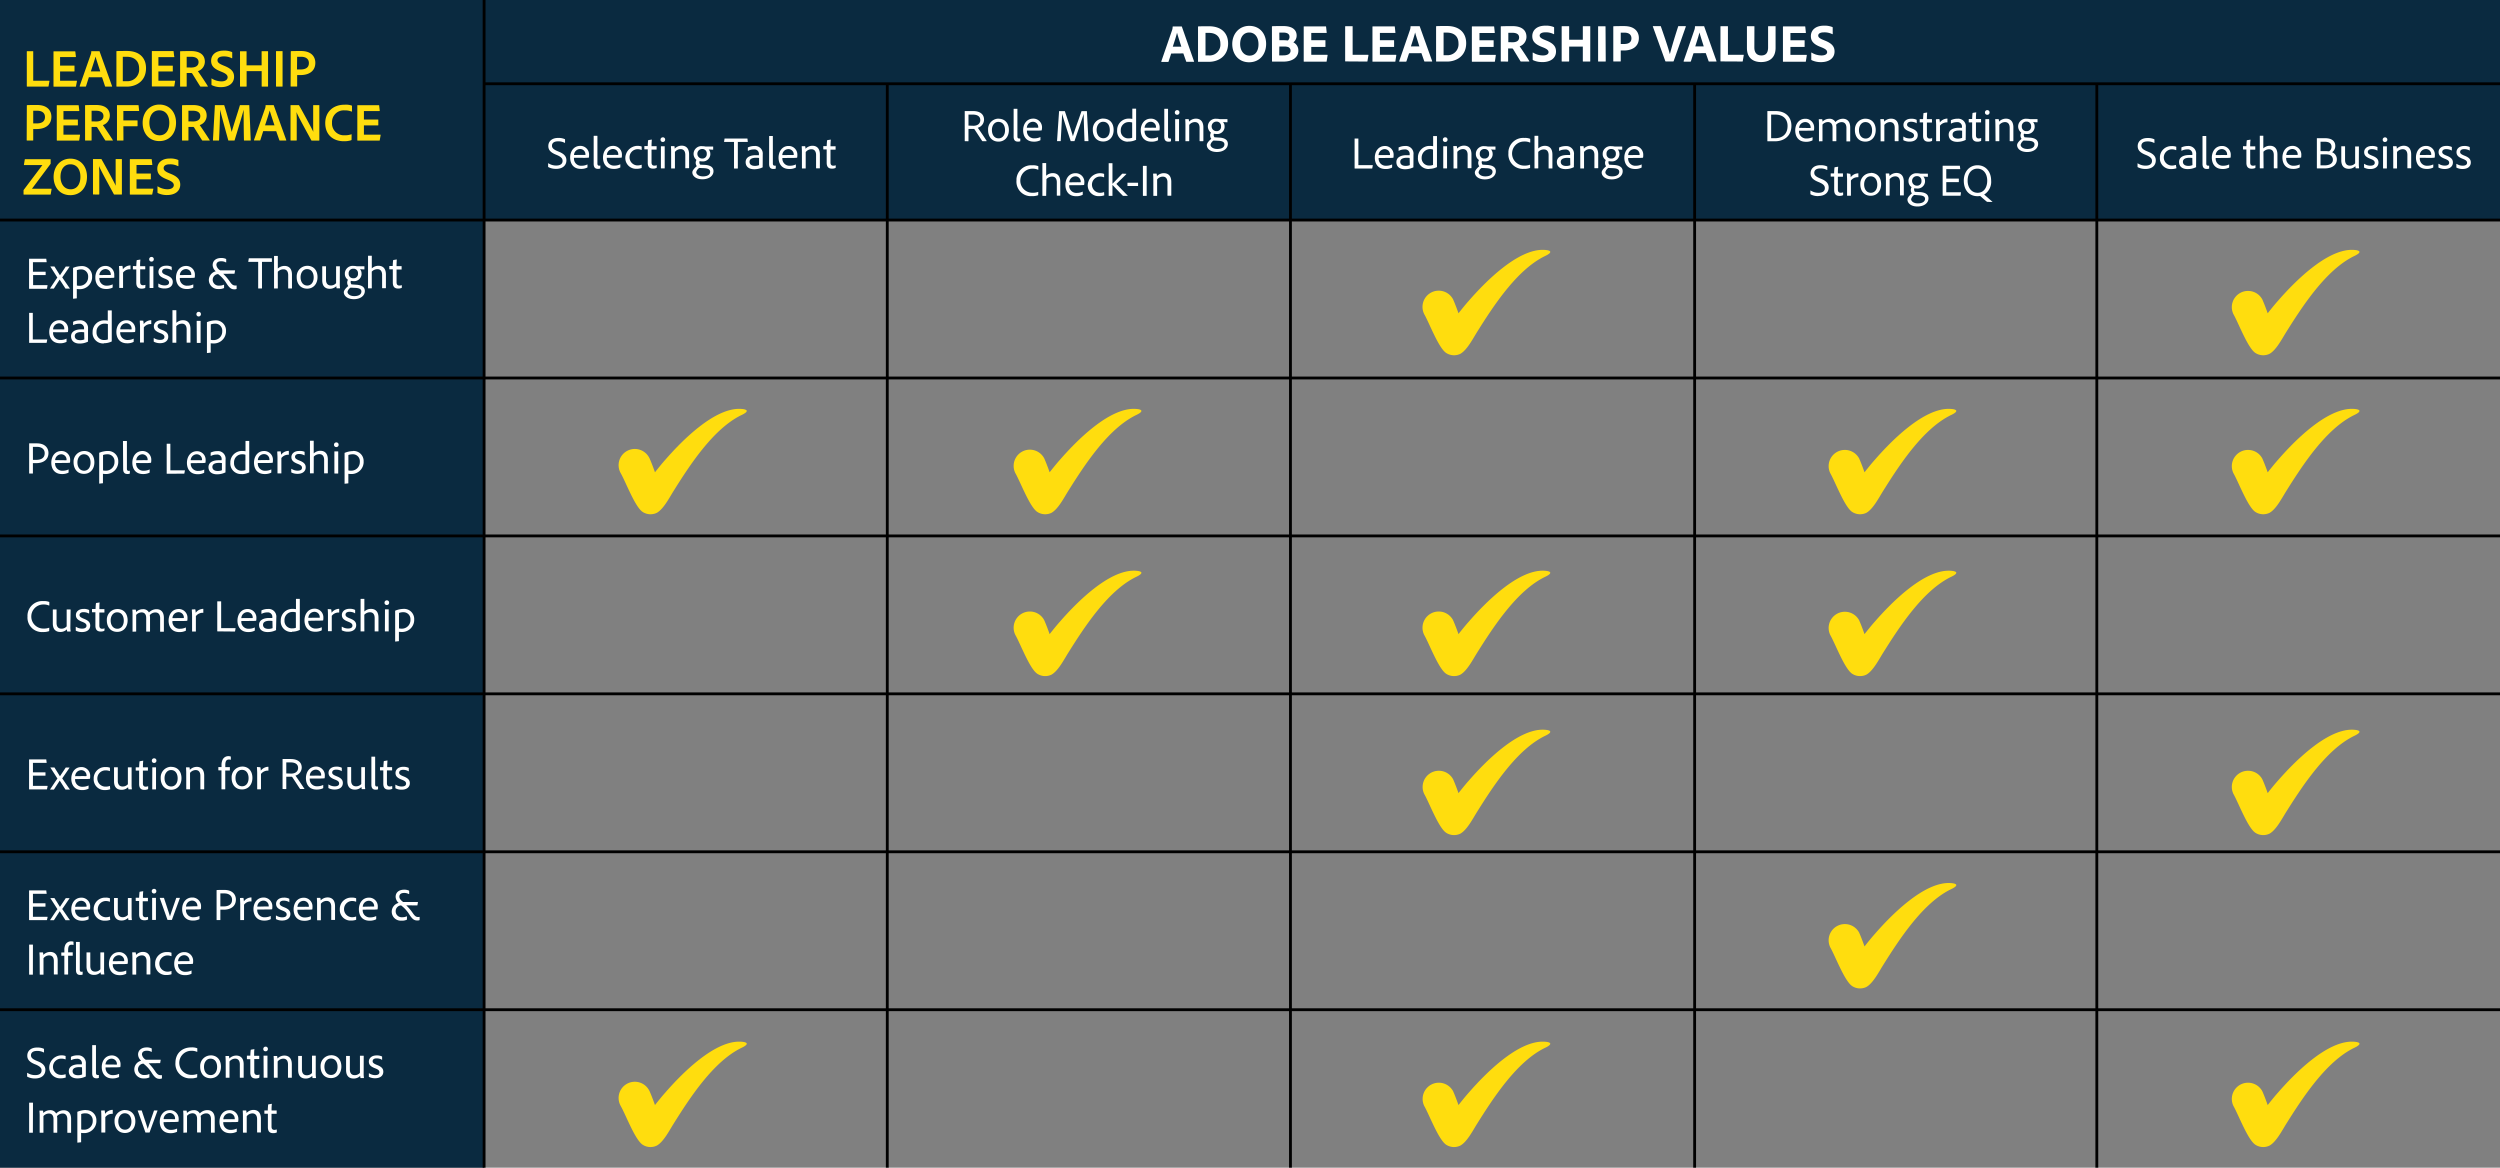 <svg id="Layer_1" data-name="Layer 1" xmlns="http://www.w3.org/2000/svg" xmlns:xlink="http://www.w3.org/1999/xlink" width="880.5" height="411.25" viewBox="0 0 880.5 411.25">
  <rect x="0" y="0" width="880.5" height="411.25" fill="#808080" stroke="none"/>
  <defs>
    <style>
      .cls-1 {
        fill: none;
      }

      .cls-2 {
        fill: #0a2a40;
      }

      .cls-3 {
        clip-path: url(#clip-path);
      }

      .cls-4 {
        fill: #ffdd0e;
      }

      .cls-5 {
        fill: #fff;
      }
    </style>
    <clipPath id="clip-path">
      <rect class="cls-1" x="-9" y="-7" width="911.71" height="424.63"/>
    </clipPath>
  </defs>
  <title>table-performance-zones</title>
  <path class="cls-2" d="M738.5,29.5h142v48h-142Zm-142,0h142v48h-142Zm-142,0h142v48h-142Zm-142,0h142v48h-142Zm-142,0h142v48h-142Zm0-29.5h710V29.5h-710ZM0,0H170.5V77.5H0Z"/>
  <path class="cls-2" d="M0,355.62H170.5v55.63H0ZM0,300H170.5v55.62H0Zm0-55.63H170.5V300H0Zm0-55.62H170.5v55.62H0Zm0-55.63H170.5v55.63H0ZM0,77.5H170.5v55.62H0Z"/>
  <g class="cls-3">
    <g>
      <path class="cls-4" d="M228.8,161.49c.7,1.59,1.3,3.21,1.88,4.85,1.18-1.49,2.38-3,3.64-4.41,5.66-6.5,17.3-18.42,26.59-17.92,2.77.16,2.69,1,.37,2.11-10,4.78-18.34,17.7-24.11,26.9-1.45,2.32-3.52,6.35-5.89,7.62a5.1,5.1,0,0,1-4.93-.33c-2.68-1.75-5.88-10.39-7.74-13.67a5.71,5.71,0,1,1,10.08-5.36,2.12,2.12,0,0,1,.11.21"/>
      <path class="cls-4" d="M367.8,161.49c.7,1.59,1.3,3.21,1.88,4.85,1.18-1.49,2.38-3,3.64-4.41,5.66-6.5,17.3-18.42,26.59-17.92,2.77.16,2.69,1,.37,2.11-10,4.78-18.34,17.7-24.11,26.9-1.45,2.32-3.52,6.35-5.89,7.62a5.1,5.1,0,0,1-4.93-.33c-2.68-1.75-5.88-10.39-7.74-13.67a5.71,5.71,0,0,1,10.08-5.36,2.12,2.12,0,0,1,.11.21"/>
      <path class="cls-4" d="M367.8,218.49c.7,1.59,1.3,3.21,1.88,4.85,1.18-1.49,2.38-3,3.64-4.41,5.66-6.5,17.3-18.42,26.59-17.92,2.77.16,2.69,1,.37,2.11-10,4.78-18.34,17.7-24.11,26.9-1.45,2.32-3.52,6.35-5.89,7.62a5.1,5.1,0,0,1-4.93-.33c-2.68-1.75-5.88-10.39-7.74-13.67a5.71,5.71,0,0,1,10.08-5.36,2.12,2.12,0,0,1,.11.21"/>
      <path class="cls-4" d="M511.8,218.49c.7,1.59,1.3,3.21,1.88,4.85,1.18-1.49,2.38-3,3.64-4.41,5.66-6.5,17.3-18.42,26.59-17.92,2.77.16,2.69,1,.37,2.11-10,4.78-18.34,17.7-24.11,26.9-1.45,2.32-3.52,6.35-5.89,7.62a5.1,5.1,0,0,1-4.93-.33c-2.68-1.75-5.88-10.39-7.74-13.67a5.71,5.71,0,0,1,10.08-5.36,2.12,2.12,0,0,1,.11.21"/>
      <path class="cls-4" d="M511.8,105.49c.7,1.59,1.3,3.21,1.88,4.85,1.18-1.49,2.38-3,3.64-4.41,5.66-6.5,17.3-18.42,26.59-17.92,2.77.16,2.69,1,.37,2.11-10,4.78-18.34,17.7-24.11,26.9-1.45,2.32-3.52,6.35-5.89,7.62a5.1,5.1,0,0,1-4.93-.33c-2.68-1.75-5.88-10.39-7.74-13.67a5.71,5.71,0,0,1,10.08-5.36,2.12,2.12,0,0,1,.11.21"/>
      <path class="cls-4" d="M796.8,105.49c.7,1.59,1.3,3.21,1.88,4.85,1.18-1.49,2.38-3,3.64-4.41,5.66-6.5,17.3-18.42,26.59-17.92,2.77.16,2.69,1,.37,2.11-10,4.78-18.34,17.7-24.11,26.9-1.45,2.32-3.52,6.35-5.89,7.62a5.1,5.1,0,0,1-4.93-.33c-2.68-1.75-5.88-10.39-7.74-13.67a5.71,5.71,0,0,1,10.19-5.15"/>
      <path class="cls-4" d="M511.8,274.49c.7,1.59,1.3,3.21,1.88,4.85,1.18-1.49,2.38-3,3.64-4.41,5.66-6.5,17.3-18.42,26.59-17.92,2.77.16,2.69,1,.37,2.11-10,4.78-18.34,17.7-24.11,26.9-1.45,2.32-3.52,6.35-5.89,7.62a5.1,5.1,0,0,1-4.93-.33c-2.68-1.75-5.88-10.39-7.74-13.67a5.71,5.71,0,0,1,10.19-5.15"/>
      <path class="cls-4" d="M511.8,384.36c.7,1.59,1.3,3.21,1.88,4.85,1.18-1.49,2.38-3,3.64-4.41,5.66-6.5,17.3-18.42,26.59-17.92,2.77.15,2.69,1,.37,2.11-10,4.78-18.34,17.7-24.11,26.9-1.45,2.32-3.52,6.35-5.89,7.61a5.07,5.07,0,0,1-4.93-.32c-2.68-1.75-5.88-10.39-7.74-13.67a5.71,5.71,0,0,1,10.19-5.15"/>
      <path class="cls-4" d="M654.8,218.49c.7,1.59,1.3,3.21,1.88,4.85,1.18-1.49,2.38-3,3.64-4.41,5.66-6.5,17.3-18.42,26.59-17.92,2.77.16,2.69,1,.37,2.11-10,4.78-18.34,17.7-24.11,26.9-1.45,2.32-3.52,6.35-5.89,7.62a5.1,5.1,0,0,1-4.93-.33c-2.68-1.75-5.88-10.39-7.74-13.67a5.71,5.71,0,0,1,10.19-5.15"/>
      <path class="cls-4" d="M654.8,328.49c.7,1.59,1.3,3.21,1.88,4.85,1.18-1.49,2.38-3,3.64-4.41,5.66-6.5,17.3-18.42,26.59-17.92,2.77.16,2.69,1,.37,2.11-10,4.78-18.34,17.7-24.11,26.9-1.45,2.32-3.52,6.35-5.89,7.62a5.1,5.1,0,0,1-4.93-.33c-2.68-1.75-5.88-10.39-7.74-13.67a5.71,5.71,0,0,1,10.19-5.15"/>
      <path class="cls-4" d="M654.8,161.49c.7,1.59,1.3,3.21,1.88,4.85,1.18-1.49,2.38-3,3.64-4.41,5.66-6.5,17.3-18.42,26.59-17.92,2.77.16,2.69,1,.37,2.11-10,4.78-18.34,17.7-24.11,26.9-1.45,2.32-3.52,6.35-5.89,7.62a5.1,5.1,0,0,1-4.93-.33c-2.68-1.75-5.88-10.39-7.74-13.67a5.71,5.71,0,0,1,10.19-5.15"/>
      <path class="cls-4" d="M796.8,161.49c.7,1.59,1.3,3.21,1.88,4.85,1.18-1.49,2.38-3,3.64-4.41,5.66-6.5,17.3-18.42,26.59-17.92,2.77.16,2.69,1,.37,2.11-10,4.78-18.34,17.7-24.11,26.9-1.45,2.32-3.52,6.35-5.89,7.62a5.1,5.1,0,0,1-4.93-.33c-2.68-1.75-5.88-10.39-7.74-13.67a5.71,5.71,0,0,1,10.19-5.15"/>
      <path class="cls-4" d="M796.8,274.49c.7,1.59,1.3,3.21,1.88,4.85,1.18-1.49,2.38-3,3.64-4.41,5.66-6.5,17.3-18.42,26.59-17.92,2.77.16,2.69,1,.37,2.11-10,4.78-18.34,17.7-24.11,26.9-1.45,2.32-3.52,6.35-5.89,7.62a5.1,5.1,0,0,1-4.93-.33c-2.68-1.75-5.88-10.39-7.74-13.67a5.71,5.71,0,0,1,10.19-5.15"/>
      <path class="cls-4" d="M796.8,384.36c.7,1.59,1.3,3.21,1.88,4.85,1.18-1.49,2.38-3,3.64-4.41,5.66-6.5,17.3-18.42,26.59-17.92,2.77.15,2.69,1,.37,2.11-10,4.78-18.34,17.7-24.11,26.9-1.45,2.32-3.52,6.35-5.89,7.61a5.07,5.07,0,0,1-4.93-.32c-2.68-1.75-5.88-10.39-7.74-13.67a5.71,5.71,0,0,1,10.19-5.15"/>
      <path class="cls-4" d="M228.8,384.36c.7,1.59,1.3,3.21,1.88,4.85,1.18-1.49,2.38-3,3.64-4.41,5.66-6.5,17.3-18.42,26.59-17.92,2.77.15,2.69,1,.37,2.11-10,4.78-18.34,17.7-24.11,26.9-1.45,2.32-3.52,6.35-5.89,7.61a5.07,5.07,0,0,1-4.93-.32c-2.68-1.75-5.88-10.39-7.74-13.67a5.71,5.71,0,1,1,10.08-5.36,2.12,2.12,0,0,1,.11.21"/>
      <path class="cls-5" d="M97.47,397.88c0-.08,0-.08-.09-.07a2.11,2.11,0,0,1-.75.13c-.71,0-1-.42-1-1.15v-4.5h1.72a.08.08,0,0,0,.09-.07v-1c0-.08,0-.11-.09-.11h-1.7a15.65,15.65,0,0,1,.1-2.27c0-.07,0-.08-.1-.07l-1.09.18a.15.15,0,0,0-.11.11c-.06.35-.13,1.46-.14,2.05H93.22c-.08,0-.11,0-.11.11v.91c0,.08,0,.12.11.13h1.13V397c0,1.54.7,2.1,1.87,2.1a2.92,2.92,0,0,0,1.2-.23c.08,0,.09-.09.09-.16Zm-11.9.92c0,.08,0,.12.1.12H86.8c.08,0,.1,0,.1-.12v-5.66a2.56,2.56,0,0,1,2-1c1.12,0,1.65.82,1.65,2v4.59c0,.09,0,.13.11.13h1.12c.08,0,.11,0,.11-.12V394c0-2.53-1.47-3.09-2.61-3.09A3.34,3.34,0,0,0,86.83,392a5.29,5.29,0,0,0-.09-.8.13.13,0,0,0-.15-.1h-1c-.08,0-.09,0-.09.1,0,.27.06,1.16.06,1.71Zm-6.91-4.6a2.18,2.18,0,0,1,2.13-2.12,1.86,1.86,0,0,1,1.88,1.84V394a.49.49,0,0,1,0,.17,5.57,5.57,0,0,1-1,0Zm3.47,1a13,13,0,0,0,1.65-.07.1.1,0,0,0,.11-.09h0a3.82,3.82,0,0,0,.06-.83A3.06,3.06,0,0,0,81.08,391h-.25c-2.22,0-3.53,1.87-3.53,4.11,0,1.95,1,4,3.76,4a4.85,4.85,0,0,0,2.25-.47.22.22,0,0,0,.08-.16v-.91c0-.06,0-.1-.08-.06a4.62,4.62,0,0,1-2,.43,2.5,2.5,0,0,1-2.67-2.31,2.81,2.81,0,0,1,0-.41Zm-16.35,3.68c.08,0,.09,0,.09-.1V393a2.62,2.62,0,0,1,1.94-.9c1,0,1.6.71,1.6,1.92v4.72c0,.08,0,.12.11.12h1.12c.08,0,.11,0,.11-.12v-4.68a5.55,5.55,0,0,0-.08-1,2.62,2.62,0,0,1,2-.93c1.14,0,1.63.88,1.63,2v4.67a.11.11,0,0,0,.1.12h1.12c.08,0,.11,0,.11-.1v-4.78c0-2.44-1.41-3.06-2.59-3.06a3.66,3.66,0,0,0-2.67,1.17A2.25,2.25,0,0,0,68.24,391a3.39,3.39,0,0,0-2.4,1,4.91,4.91,0,0,0-.1-.77.13.13,0,0,0-.12-.08h-1c-.08,0-.1,0-.1.1,0,.3.07.88.07,1.58v6c0,.08,0,.12.09.12Zm-8.15-4.72A2.18,2.18,0,0,1,59.76,392a1.87,1.87,0,0,1,1.89,1.85V394a.49.49,0,0,1,0,.17,5.57,5.57,0,0,1-1,0Zm3.48,1a12.78,12.78,0,0,0,1.64-.07c.07,0,.12,0,.12-.09a3.82,3.82,0,0,0,.06-.83A3.06,3.06,0,0,0,60.06,391h-.25c-2.22,0-3.54,1.87-3.54,4.11,0,1.95,1,4,3.76,4a5,5,0,0,0,2.26-.47.22.22,0,0,0,.08-.16v-.91c0-.06,0-.1-.08-.06a4.62,4.62,0,0,1-2,.43,2.48,2.48,0,0,1-2.67-2.29,3.09,3.09,0,0,1,0-.43Zm-8.55,3.72c.08,0,.11,0,.15-.1.35-1,2.3-6.32,2.76-7.57,0-.08,0-.11-.06-.11H54.35a.12.12,0,0,0-.13.08c-1.41,4.1-2,5.81-2.19,6.46h0c-.17-.65-.75-2.4-2.09-6.44,0-.07,0-.1-.13-.1H48.58c-.08,0-.08,0-.07.11.39,1.07,2.36,6.61,2.69,7.59a.14.14,0,0,0,.15.08Zm-8.62-6.79c1.66,0,2.35,1.43,2.35,2.91,0,2-1.12,2.88-2.26,2.88-1.52,0-2.36-1.29-2.36-2.92s.92-2.87,2.27-2.87m.06-1.15a3.74,3.74,0,0,0-3.66,3.82,1.85,1.85,0,0,0,0,.23c0,2,1.11,4.05,3.68,4.05,2.15,0,3.65-1.64,3.65-4.07s-1.39-4-3.65-4m-8.33.16c-.07,0-.08,0-.08.1.05.44.08,1.37.08,2v5.52c0,.08,0,.12.11.12H37c.06,0,.09,0,.09-.1v-5.31a3,3,0,0,1,2.51-1.17c.1,0,.11,0,.11-.1V391c0-.09,0-.11-.11-.11A3.34,3.34,0,0,0,37,392.31a7,7,0,0,0-.12-1.11c0-.08,0-.11-.15-.11Zm-5.59,1a2.42,2.42,0,0,1,2.56,2.27,2,2,0,0,1,0,.42,3,3,0,0,1-2.94,3.06h-.21a3.47,3.47,0,0,1-.91-.09v-5.43a4.15,4.15,0,0,1,1.48-.25m.16-1.17a8.15,8.15,0,0,0-3,.64.06.06,0,0,0,0,.06v10.71c0,.08,0,.09.08.09l1.17-.13c.08,0,.08,0,.08-.11V399a4.43,4.43,0,0,0,.81.07,4.28,4.28,0,0,0,4.57-4c0-.12,0-.23,0-.35A3.55,3.55,0,0,0,30.65,391a3.23,3.23,0,0,0-.44,0m-15,7.94c.08,0,.09,0,.09-.1v-5.76a2.62,2.62,0,0,1,1.94-.9c1,0,1.6.71,1.6,1.92v4.72c0,.08,0,.12.11.12h1.1c.08,0,.11,0,.11-.12v-4.71a5.55,5.55,0,0,0-.08-1,2.62,2.62,0,0,1,2-.93c1.14,0,1.63.88,1.63,2v4.67a.11.11,0,0,0,.1.12h1.12c.08,0,.11,0,.11-.1v-4.78c0-2.44-1.41-3.06-2.59-3.06a3.66,3.66,0,0,0-2.67,1.17A2.25,2.25,0,0,0,17.65,391a3.39,3.39,0,0,0-2.4,1,4.91,4.91,0,0,0-.1-.77.13.13,0,0,0-.12-.08H14c-.08,0-.1,0-.1.1,0,.3.07.88.07,1.58v6c0,.08,0,.12.09.12Zm-3.59-10.48c0-.07,0-.1-.09-.1H10.35c-.06,0-.09,0-.09.11v10.35c0,.08,0,.12.11.12h1.12c.08,0,.09,0,.09-.12Z"/>
      <path class="cls-5" d="M134.45,373.31c.08.05.13,0,.13-.08v-1c0-.06,0-.13-.08-.16a4.16,4.16,0,0,0-1.87-.35c-1.75,0-2.72,1-2.72,2.16s.67,1.79,2.27,2.4c1.1.43,1.45.78,1.45,1.38s-.49,1-1.52,1A3.93,3.93,0,0,1,130,378s-.09,0-.09.08v1.07a.14.14,0,0,0,.08.14,4.52,4.52,0,0,0,2.14.47c1.67,0,2.87-.82,2.87-2.29,0-1.14-.66-1.79-2.28-2.42-1.2-.48-1.48-.81-1.48-1.29s.35-1,1.4-1a3.89,3.89,0,0,1,1.86.47m-6.4-1.31c0-.07,0-.1-.1-.1h-1.12c-.08,0-.11,0-.11.1v5.94a2.41,2.41,0,0,1-1.85.81c-1.12,0-1.7-.75-1.7-2V372c0-.07,0-.1-.08-.1H122c-.08,0-.11,0-.11.1v4.86c0,2.32,1.28,3,2.64,3a3.14,3.14,0,0,0,2.32-.93,5.46,5.46,0,0,0,.1.69.11.11,0,0,0,.13.08h1c.08,0,.1,0,.1-.1a9.49,9.49,0,0,1-.1-1.6Zm-11.57.89c1.67,0,2.35,1.43,2.35,2.91,0,2-1.12,2.88-2.25,2.88-1.52,0-2.37-1.29-2.37-2.92s.93-2.87,2.27-2.87m.07-1.15a3.73,3.73,0,0,0-3.69,3.79,2.35,2.35,0,0,0,0,.26c0,2,1.1,4,3.68,4,2.14,0,3.64-1.64,3.64-4.07s-1.39-4-3.64-4m-5.38.26c0-.07,0-.1-.1-.1H110c-.08,0-.11,0-.11.1v6a2.41,2.41,0,0,1-1.85.81c-1.12,0-1.7-.75-1.7-2V372c0-.07,0-.1-.08-.1h-1.14c-.08,0-.11,0-.11.1v4.86c0,2.32,1.28,3,2.64,3a3.14,3.14,0,0,0,2.32-.93,5.46,5.46,0,0,0,.1.69.11.11,0,0,0,.13.08h1c.08,0,.1,0,.1-.1a9.49,9.49,0,0,1-.1-1.6Zm-14.75,7.56q0,.12.09.12h1.14c.08,0,.1,0,.1-.12v-5.6a2.56,2.56,0,0,1,2-1c1.12,0,1.64.82,1.64,2v4.59c0,.09,0,.13.12.13h1.12c.08,0,.11,0,.11-.12v-4.6c0-2.53-1.47-3.09-2.61-3.09a3.34,3.34,0,0,0-2.45,1.06,5.29,5.29,0,0,0-.09-.8c0-.07-.07-.1-.15-.1h-1c-.08,0-.1,0-.1.1,0,.27.07,1.16.07,1.71Zm-2.93-9.2a.77.77,0,0,0,.82-.72v-.09a.77.77,0,0,0-.7-.82h-.1a.79.79,0,0,0-.82.76v.06a.75.75,0,0,0,.69.81h.11m-.67,9.19a.12.12,0,0,0,.11.13h1.12c.1,0,.11,0,.11-.12v-7.56c0-.08,0-.1-.09-.1H92.93c-.08,0-.11,0-.11.11Zm-1.46-.91c0-.08,0-.08-.09-.07a2.17,2.17,0,0,1-.76.13c-.7,0-1-.42-1-1.15V373H91.2c.07,0,.1,0,.1-.09v-.95c0-.08,0-.11-.1-.11H89.51c0-.78,0-1.71.09-2.27,0-.07,0-.08-.09-.07l-1.09.18a.13.13,0,0,0-.11.11c-.07.35-.13,1.46-.15,2H87.08c-.08,0-.12,0-.12.11v1c0,.08,0,.12.12.13h1.08v4.69c0,1.54.71,2.1,1.88,2.1a2.92,2.92,0,0,0,1.2-.23c.08,0,.09-.09.09-.16Zm-11.9.92q0,.12.09.12h1.14c.08,0,.1,0,.1-.12v-5.6a2.56,2.56,0,0,1,2-1c1.12,0,1.64.82,1.64,2v4.59c0,.09,0,.13.12.13h1.12c.08,0,.11,0,.11-.12v-4.6c0-2.53-1.47-3.09-2.61-3.09a3.34,3.34,0,0,0-2.45,1.06,5.29,5.29,0,0,0-.09-.8c0-.07-.07-.1-.15-.1h-1c-.08,0-.1,0-.1.1,0,.27.07,1.16.07,1.71Zm-5.38-6.6c1.67,0,2.35,1.43,2.35,2.91,0,2-1.12,2.88-2.25,2.88-1.52,0-2.37-1.29-2.37-2.92s.93-2.87,2.27-2.87m.07-1.15a3.73,3.73,0,0,0-3.69,3.79,2.35,2.35,0,0,0,0,.26c0,2,1.1,4,3.68,4,2.14,0,3.64-1.64,3.64-4.07s-1.39-4-3.64-4m-4.71,6.66c0-.08,0-.08-.09-.07a5.43,5.43,0,0,1-2,.29,4.24,4.24,0,0,1,0-8.48h0a4.57,4.57,0,0,1,2,.37s.11,0,.11-.08v-1.07c0-.07,0-.12-.08-.13a4.87,4.87,0,0,0-2-.29c-3.41,0-5.62,2.22-5.62,5.42a5.1,5.1,0,0,0,4.69,5.48,5.77,5.77,0,0,0,.72,0,5.66,5.66,0,0,0,2.16-.31c.07,0,.08-.08.08-.16Zm-13.17-3.92c.07,0,.1,0,.12-.1l.17-1c0-.07,0-.1-.08-.1H51.35A2.61,2.61,0,0,1,50,371.4c0-.9.64-1.33,1.66-1.33a3.26,3.26,0,0,1,1.68.4c.06,0,.11,0,.11-.07v-1a.17.17,0,0,0-.06-.16,3.79,3.79,0,0,0-1.76-.34c-1.7,0-3,.92-3,2.52a3,3,0,0,0,1.09,2.16,3.17,3.17,0,0,0,1,6.24,3.8,3.8,0,0,0,1.79-.32c.07,0,.1-.05.1-.13v-1c0-.07,0-.1-.08-.08a3.61,3.61,0,0,1-1.62.32,2.1,2.1,0,0,1-2.31-1.87s0-.09,0-.13a2,2,0,0,1,1.91-2,12,12,0,0,1,3,3.36c1.1,1.68,1.76,2,2.7,2a1.89,1.89,0,0,0,.74-.12c.08,0,.08-.06.08-.16v-.94c0-.08,0-.1-.08-.08a1.77,1.77,0,0,1-.46,0c-.72,0-1.19-.39-1.89-1.43a17.51,17.51,0,0,0-2.25-2.76Zm-19.15.48a2.18,2.18,0,0,1,2.13-2.05,1.87,1.87,0,0,1,1.89,1.85v.06a.49.49,0,0,1,0,.17,5.57,5.57,0,0,1-1,0Zm3.48,1a12.78,12.78,0,0,0,1.64-.07c.07,0,.12,0,.12-.09a3.82,3.82,0,0,0,.06-.83,3.06,3.06,0,0,0-2.9-3.2h-.17c-2.22,0-3.54,1.87-3.54,4.11,0,1.95,1,4,3.76,4a5,5,0,0,0,2.26-.47.22.22,0,0,0,.08-.16v-.91c0-.06,0-.1-.08-.06a4.62,4.62,0,0,1-2,.43,2.48,2.48,0,0,1-2.67-2.29,3.09,3.09,0,0,1,0-.43ZM32.47,378c0,1.5.75,1.78,1.53,1.78a1.89,1.89,0,0,0,.74-.12c.06,0,.08,0,.08-.12v-.84q0-.09-.06-.09a1.71,1.71,0,0,1-.32,0c-.39,0-.64-.15-.64-.77v-9.65c0-.06,0-.1-.1-.1H32.58c-.08,0-.11,0-.11.1Zm-2.24-3.31a2.7,2.7,0,0,0-2.37-3,3.13,3.13,0,0,0-.53,0,5.23,5.23,0,0,0-2.27.48.13.13,0,0,0-.08.13v1a.1.1,0,0,0,.07.09h0a4.34,4.34,0,0,1,2-.48,1.57,1.57,0,0,1,1.79,1.33,1.23,1.23,0,0,1,0,.27v.34H27.8c-2,0-3.57.75-3.57,2.44s1.28,2.52,3,2.52a6.63,6.63,0,0,0,3-.69v-.07a4.82,4.82,0,0,1,0-.76Zm-1.3,3.73a3.59,3.59,0,0,1-1.45.27c-1.41,0-1.91-.71-1.91-1.43,0-.89.75-1.42,2.31-1.42a8.39,8.39,0,0,1,1,.06Zm-5.82,0s0-.08-.1-.07a4,4,0,0,1-1.49.23,2.86,2.86,0,1,1,0-5.72,3.74,3.74,0,0,1,1.48.24c.06,0,.11,0,.11-.06v-1c0-.08,0-.11-.07-.14a4.35,4.35,0,0,0-5.48,2.79,4,4,0,0,0-.21,1.09,3.77,3.77,0,0,0,3.53,4h.47a4.9,4.9,0,0,0,1.74-.26c.07,0,.07-.05.07-.11Zm-10.76,1.42c2.33,0,3.63-1.25,3.63-3,0-1.2-.58-2.19-2.54-3l-.69-.29c-1.43-.61-1.84-1.15-1.84-1.87s.45-1.54,2.11-1.54a4.66,4.66,0,0,1,2.35.53c.08,0,.13,0,.13-.07v-1.07a.15.15,0,0,0-.08-.16,5.37,5.37,0,0,0-2.37-.43c-2.16,0-3.44,1.18-3.44,2.85,0,1.07.45,2.08,2.43,2.93l.71.28c1.45.66,1.89,1.22,1.89,2,0,1-.71,1.65-2.24,1.65a5,5,0,0,1-2.74-.78H9.55v1.16c0,.09,0,.16.09.19a5.56,5.56,0,0,0,2.71.62"/>
      <path class="cls-5" d="M62.72,338.53a2.18,2.18,0,0,1,2.13-2.11,1.87,1.87,0,0,1,1.89,1.85v.05a.54.54,0,0,1,0,.18,8.34,8.34,0,0,1-1,0Zm3.47,1a15.17,15.17,0,0,0,1.65-.06.1.1,0,0,0,.11-.09h0a3.29,3.29,0,0,0,.07-.83,3.06,3.06,0,0,0-2.87-3.22H64.9c-2.23,0-3.54,1.88-3.54,4.12,0,1.95,1,4,3.76,4a5,5,0,0,0,2.26-.46.17.17,0,0,0,.08-.16v-.94c0-.06,0-.09-.08-.06a4.62,4.62,0,0,1-2,.43A2.48,2.48,0,0,1,62.71,340a3.09,3.09,0,0,1,0-.43Zm-5.79,2.53c0-.05,0-.08-.09-.06a4,4,0,0,1-1.49.22,2.86,2.86,0,0,1,0-5.71,3.69,3.69,0,0,1,1.47.24c.06,0,.11,0,.11-.07v-1c0-.08,0-.12-.06-.15a3.92,3.92,0,0,0-1.52-.21,4,4,0,0,0-4.18,3.82v.26a3.77,3.77,0,0,0,3.53,4,2.94,2.94,0,0,0,.42,0,5,5,0,0,0,1.75-.26c.06,0,.06,0,.06-.11Zm-13.76,1.09c0,.08,0,.11.1.11h1.14c.08,0,.09,0,.09-.11v-5.67a2.58,2.58,0,0,1,2-1c1.12,0,1.65.81,1.65,2v4.59c0,.1,0,.13.11.13h1.12c.08,0,.11,0,.11-.11v-4.74c0-2.53-1.47-3.09-2.6-3.09a3.35,3.35,0,0,0-2.45,1.06,4.27,4.27,0,0,0-.1-.8.15.15,0,0,0-.14-.1h-1c-.08,0-.1,0-.1.1,0,.27.06,1.17.06,1.71Zm-6.91-4.61a2.18,2.18,0,0,1,2.13-2.11,1.87,1.87,0,0,1,1.89,1.85v.05a.54.54,0,0,1,0,.18,8.34,8.34,0,0,1-1,0Zm3.47,1a15.17,15.17,0,0,0,1.65-.06.1.1,0,0,0,.11-.09h0a3.29,3.29,0,0,0,.07-.83,3.06,3.06,0,0,0-2.87-3.22h-.25c-2.23,0-3.54,1.88-3.54,4.12,0,1.95,1,4,3.76,4a5,5,0,0,0,2.26-.46.17.17,0,0,0,.08-.16v-.95c0-.06,0-.09-.08-.06a4.62,4.62,0,0,1-2,.43A2.48,2.48,0,0,1,39.72,340a3.09,3.09,0,0,1,0-.43Zm-6.52-4c0-.06,0-.1-.1-.1H35.46c-.08,0-.11,0-.11.1v5.84a2.37,2.37,0,0,1-1.86.82c-1.12,0-1.69-.76-1.69-2v-4.67c0-.06,0-.1-.08-.1H30.58c-.08,0-.11,0-.11.1v4.83c0,2.32,1.28,3,2.64,3a3.14,3.14,0,0,0,2.32-.93,4.08,4.08,0,0,0,.09.69c0,.06,0,.08.13.08h1c.08,0,.09,0,.09-.1a10.73,10.73,0,0,1-.09-1.6Zm-9.92,6.06c0,1.51.75,1.78,1.53,1.78a2.08,2.08,0,0,0,.74-.11.11.11,0,0,0,.08-.13v-.83c0-.07,0-.1-.07-.1a1.13,1.13,0,0,1-.32.05c-.38,0-.62-.14-.62-.77v-9.66c0-.06,0-.09-.11-.09H26.87c-.08,0-.11,0-.11.09Zm-4.1-5v6.51c0,.08,0,.11.1.11h1.13c.08,0,.1,0,.1-.11v-6.51h1.53c.07,0,.1,0,.1-.12v-1s0-.08-.1-.08H24v-.78c0-1.54.49-1.89,1.21-1.89a1.42,1.42,0,0,1,.58.1.08.08,0,0,0,.1-.06v-1a.16.16,0,0,0-.08-.13,2.19,2.19,0,0,0-.72-.09,2.17,2.17,0,0,0-2.07,1.2,4.2,4.2,0,0,0-.35,2v.7h-1s-.08,0-.08.1v.94c0,.08,0,.12.08.12ZM14,343.16c0,.08,0,.11.09.11h1.14c.08,0,.09,0,.09-.11v-5.67a2.58,2.58,0,0,1,2-1c1.12,0,1.65.81,1.65,2v4.59c0,.1,0,.13.11.13h1.12c.08,0,.12,0,.12-.11v-4.74c0-2.53-1.48-3.09-2.61-3.09a3.35,3.35,0,0,0-2.45,1.06,4.27,4.27,0,0,0-.1-.8.15.15,0,0,0-.14-.1H14c-.08,0-.1,0-.1.1,0,.27.07,1.17.07,1.71ZM11.6,332.79c0-.06,0-.1-.09-.1H10.35q-.09,0-.09.12v10.35c0,.08,0,.11.11.11h1.12c.08,0,.09,0,.09-.11Z"/>
      <path class="cls-5" d="M146.91,318.88c.07,0,.1,0,.11-.1l.18-1c0-.06,0-.09-.08-.09H142c-.72-.52-1.35-1.16-1.35-1.86,0-.9.64-1.33,1.67-1.33a3.26,3.26,0,0,1,1.68.4c.06,0,.11,0,.11-.06v-1a.23.23,0,0,0-.06-.16,3.81,3.81,0,0,0-1.76-.33c-1.7,0-2.95.91-2.95,2.51A3,3,0,0,0,140.4,318a3.2,3.2,0,0,0-2.43,3.06,3.16,3.16,0,0,0,3.12,3.2l.35,0a3.8,3.8,0,0,0,1.79-.32c.07,0,.1-.05.1-.13v-1c0-.06,0-.09-.08-.08a3.61,3.61,0,0,1-1.62.32,2.1,2.1,0,0,1-2.27-1.91,2.26,2.26,0,0,1,0-.26,2,2,0,0,1,1.91-2,12,12,0,0,1,3,3.36c1.1,1.68,1.76,1.95,2.7,1.95a1.71,1.71,0,0,0,.74-.11c.08,0,.08-.07.08-.16V323c0-.08,0-.09-.08-.08a1.83,1.83,0,0,1-.47.05c-.72,0-1.18-.38-1.88-1.42a17.18,17.18,0,0,0-2.28-2.69Zm-19.15.48a2.17,2.17,0,0,1,2.13-2.11,1.87,1.87,0,0,1,1.89,1.85v0a.54.54,0,0,1,0,.18,8.34,8.34,0,0,1-1,0Zm3.47,1a15.17,15.17,0,0,0,1.65-.06.11.11,0,0,0,.11-.1,4.57,4.57,0,0,0,.07-.83,3.06,3.06,0,0,0-2.9-3.22h-.22c-2.23,0-3.54,1.88-3.54,4.12,0,2,1,4,3.76,4a5,5,0,0,0,2.26-.46.21.21,0,0,0,.08-.16v-.92c0-.06,0-.09-.08-.06a4.62,4.62,0,0,1-2,.43,2.49,2.49,0,0,1-2.68-2.3,2.94,2.94,0,0,1,0-.42Zm-5.79,2.52c0-.05,0-.08-.1-.06a4,4,0,0,1-1.48.22,2.86,2.86,0,0,1,0-5.71,3.69,3.69,0,0,1,1.47.24c.06,0,.11,0,.11-.07v-1c0-.08,0-.12-.06-.15a3.92,3.92,0,0,0-1.52-.21,4,4,0,0,0-4.18,3.82v.26a3.77,3.77,0,0,0,3.53,4h.42a5,5,0,0,0,1.75-.26c.06,0,.06,0,.06-.11ZM111.68,324c0,.08,0,.11.1.11h1.13c.08,0,.1,0,.1-.11V318.3a2.58,2.58,0,0,1,2-1c1.12,0,1.65.81,1.65,2v4.58c0,.1,0,.13.11.13h1.12c.08,0,.11,0,.11-.11v-4.74c0-2.53-1.47-3.09-2.61-3.09a3.39,3.39,0,0,0-2.45,1.06,5.29,5.29,0,0,0-.09-.8.15.15,0,0,0-.15-.1h-1c-.08,0-.09,0-.09.1,0,.27.06,1.17.06,1.71Zm-6.91-4.61a2.17,2.17,0,0,1,2.13-2.11,1.86,1.86,0,0,1,1.88,1.84v.24a8.34,8.34,0,0,1-1,0Zm3.47,1a15.17,15.17,0,0,0,1.65-.06.11.11,0,0,0,.11-.1,3.82,3.82,0,0,0,.06-.83,3.06,3.06,0,0,0-2.87-3.22h-.25c-2.22,0-3.53,1.88-3.53,4.12,0,2,1,4,3.76,4a4.84,4.84,0,0,0,2.25-.46.17.17,0,0,0,.08-.16v-.92c0-.06,0-.09-.08-.06a4.62,4.62,0,0,1-2,.43,2.5,2.5,0,0,1-2.67-2.31,2.81,2.81,0,0,1,0-.41Zm-6.46-2.64c.08,0,.12,0,.12-.08v-1c0-.07,0-.13-.08-.16a3.89,3.89,0,0,0-1.87-.36c-1.74,0-2.72,1-2.72,2.16s.67,1.8,2.27,2.4c1.11.44,1.46.79,1.46,1.38s-.5,1-1.52,1a3.85,3.85,0,0,1-2.16-.64s-.1,0-.1.08v1.07a.18.18,0,0,0,.08.15,4.71,4.71,0,0,0,2.15.46c1.66,0,2.86-.82,2.86-2.29,0-1.13-.65-1.79-2.27-2.41-1.2-.48-1.49-.82-1.49-1.3s.35-1,1.41-1a4,4,0,0,1,1.86.46m-11.15,1.65a2.17,2.17,0,0,1,2.12-2.11A1.86,1.86,0,0,1,94.64,319v.25a8.34,8.34,0,0,1-1,0Zm3.47,1a15.17,15.17,0,0,0,1.65-.06.11.11,0,0,0,.11-.1,3.82,3.82,0,0,0,.06-.83,3.06,3.06,0,0,0-2.87-3.22H92.8c-2.22,0-3.53,1.88-3.53,4.12,0,1.95,1,4,3.76,4a4.84,4.84,0,0,0,2.25-.46.17.17,0,0,0,.08-.16v-.92c0-.06,0-.09-.08-.06a4.62,4.62,0,0,1-2,.43,2.48,2.48,0,0,1-2.67-2.29,2.06,2.06,0,0,1,0-.43Zm-9.49-4.05c-.06,0-.08,0-.08.1,0,.45.08,1.38.08,2.05v5.52c0,.08,0,.11.11.11h1.14c.06,0,.09,0,.09-.1v-5.31a3,3,0,0,1,2.51-1.17c.1,0,.11,0,.11-.09V316.2c0-.1,0-.12-.11-.12a3.34,3.34,0,0,0-2.57,1.38,6.74,6.74,0,0,0-.13-1.1q0-.12-.15-.12Zm-7-1.61H79c1.61,0,2.73.78,2.73,2.24,0,1.74-1.36,2.33-2.93,2.33H77.61Zm-1.33,9.29c0,.07,0,.1.1.1h1.13c.08,0,.1,0,.1-.11v-3.55h1.23c2.32,0,4.24-1.13,4.24-3.57,0-1.79-1.25-3.39-4.08-3.39-1.07,0-2.13,0-2.64.05-.06,0-.08.05-.08.11ZM65.51,319.3a2.18,2.18,0,0,1,2.13-2.11A1.87,1.87,0,0,1,69.53,319v0a.54.54,0,0,1,0,.18,8.34,8.34,0,0,1-1,0Zm3.47,1a15.17,15.17,0,0,0,1.65-.06.1.1,0,0,0,.11-.09h0a3.29,3.29,0,0,0,.07-.83,3.06,3.06,0,0,0-2.87-3.22h-.25c-2.23,0-3.54,1.88-3.54,4.12,0,2,1,4,3.76,4a5,5,0,0,0,2.26-.46.17.17,0,0,0,.08-.16v-.92c0-.06,0-.09-.08-.06a4.62,4.62,0,0,1-2,.43,2.48,2.48,0,0,1-2.67-2.29,3.09,3.09,0,0,1,0-.43ZM60.44,324a.12.12,0,0,0,.14-.1c.36-1,2.31-6.32,2.77-7.56,0-.08,0-.12-.06-.12H62.18a.13.13,0,0,0-.12.08c-1.41,4.1-2,5.81-2.2,6.47h0c-.17-.66-.75-2.4-2.09-6.45,0-.06-.05-.1-.13-.1H56.35c-.08,0-.08.05-.07.12.39,1.07,2.35,6.6,2.69,7.58a.12.12,0,0,0,.14.08Zm-6.19-9.31a.77.77,0,0,0,.81-.73v-.09a.75.75,0,0,0-.69-.81h-.11a.77.77,0,0,0-.81.73v.08a.77.77,0,0,0,.7.82h.1m-.67,9.18c0,.1,0,.13.12.13h1.11c.09,0,.11,0,.11-.11v-7.57c0-.08,0-.1-.1-.1H53.69c-.08,0-.11,0-.11.12ZM52.12,323c0-.08,0-.08-.1-.06a2.4,2.4,0,0,1-.75.12c-.7,0-1-.41-1-1.15v-4.49H52a.09.09,0,0,0,.1-.08v-1c0-.08,0-.12-.1-.12H50.35a17.37,17.37,0,0,1,.09-2.27q0-.09-.09-.06l-1.09.17a.13.13,0,0,0-.11.12c-.07.35-.13,1.45-.15,2H47.91c-.08,0-.11,0-.11.12v.91c0,.08,0,.11.11.13H49v4.68c0,1.54.71,2.1,1.87,2.1a2.91,2.91,0,0,0,1.2-.22.16.16,0,0,0,.1-.16Zm-5.77-6.62c0-.06,0-.1-.1-.1h-1.1c-.08,0-.11,0-.11.1v5.84a2.41,2.41,0,0,1-1.85.82c-1.12,0-1.7-.76-1.7-2v-4.67c0-.06,0-.1-.08-.1H40.27c-.08,0-.11,0-.11.1v4.83c0,2.32,1.28,3,2.64,3a3.14,3.14,0,0,0,2.32-.93,4.1,4.1,0,0,0,.1.69.11.11,0,0,0,.13.08h1c.08,0,.1,0,.1-.1a9.49,9.49,0,0,1-.1-1.6Zm-7.63,6.51c0-.05,0-.08-.09-.06a4,4,0,0,1-1.49.22,2.86,2.86,0,0,1,0-5.71,3.69,3.69,0,0,1,1.47.24c.06,0,.11,0,.11-.07v-1c0-.08,0-.12-.06-.15a3.92,3.92,0,0,0-1.52-.21A4,4,0,0,0,33,320v.26a3.77,3.77,0,0,0,3.53,4H37a5,5,0,0,0,1.75-.26c.06,0,.06,0,.06-.11Zm-12.25-3.52a2.17,2.17,0,0,1,2.13-2.11,1.86,1.86,0,0,1,1.88,1.84v.24a8.34,8.34,0,0,1-1,0Zm3.47,1a15.17,15.17,0,0,0,1.65-.06.11.11,0,0,0,.11-.1,3.82,3.82,0,0,0,.06-.83,3.06,3.06,0,0,0-2.87-3.22h-.25c-2.22,0-3.53,1.88-3.53,4.12,0,2,1,4,3.76,4a4.84,4.84,0,0,0,2.25-.46.17.17,0,0,0,.08-.16v-.92c0-.06,0-.09-.08-.06a4.62,4.62,0,0,1-2,.43,2.5,2.5,0,0,1-2.67-2.31,2.81,2.81,0,0,1,0-.41Zm-9.71-.16c-.74,1-1.83,2.72-2.56,3.78,0,.06,0,.11.06.11h1.19c.08,0,.09,0,.12-.08l2-3.09h0L23,324a.14.14,0,0,0,.16.1h1.35c.08,0,.11-.06.06-.11-.56-.77-2-2.88-2.66-3.84.71-1,1.92-2.79,2.55-3.71,0-.07,0-.12-.05-.12H23.24a.12.12,0,0,0-.13.08l-2,3h0l-1.87-3a.18.18,0,0,0-.16-.1H17.8c-.07,0-.1.07,0,.13ZM16.77,323c0-.06,0-.1-.08-.1H11.6v-3.58h4.32a.09.09,0,0,0,.1-.08v-1a.09.09,0,0,0-.08-.1H11.6v-3.34h4.75c.08,0,.09-.05.08-.11l-.13-1c0-.08,0-.1-.11-.1H10.35c-.08,0-.11,0-.11.12v10.22c0,.1,0,.13.12.13h6.08c.07,0,.1,0,.12-.1Z"/>
      <path class="cls-5" d="M143.84,271.66c.08,0,.13,0,.13-.08v-1c0-.06,0-.13-.08-.16a4.16,4.16,0,0,0-1.87-.35c-1.75,0-2.72,1-2.72,2.16s.67,1.79,2.27,2.4c1.1.43,1.45.78,1.45,1.38s-.49,1-1.52,1a3.93,3.93,0,0,1-2.16-.64s-.09,0-.09.08v1.07a.14.14,0,0,0,.08.14,4.52,4.52,0,0,0,2.14.47c1.67,0,2.87-.82,2.87-2.29,0-1.14-.66-1.79-2.28-2.42-1.2-.48-1.48-.81-1.48-1.29s.35-1,1.4-1a3.89,3.89,0,0,1,1.86.47m-5.71,5.33c0-.08,0-.08-.1-.07a2.11,2.11,0,0,1-.75.13c-.7,0-1-.42-1-1.15v-4.5H138c.06,0,.1,0,.1-.09v-.95c0-.08,0-.11-.1-.11h-1.63c0-.78.05-1.71.1-2.27,0-.07,0-.08-.1-.07l-1.08.18a.14.14,0,0,0-.12.11c-.06.35-.12,1.46-.14,2.05h-1.09c-.08,0-.11,0-.11.11v.91c0,.08,0,.12.11.13H135V276c0,1.54.7,2.1,1.87,2.1a2.92,2.92,0,0,0,1.2-.23.14.14,0,0,0,.1-.16Zm-7.33-.58c0,1.5.75,1.78,1.54,1.78a1.81,1.81,0,0,0,.73-.12c.07,0,.08,0,.08-.12v-.84c0-.06,0-.09-.06-.09a1.13,1.13,0,0,1-.32.05c-.39,0-.64-.15-.64-.77v-9.65c0-.06,0-.1-.1-.1h-1.12c-.08,0-.11,0-.11.1Zm-2.26-6.06c0-.07,0-.1-.09-.1h-1.1c-.08,0-.11,0-.11.1v5.84a2.43,2.43,0,0,1-1.86.81c-1.12,0-1.7-.75-1.7-2v-4.67c0-.07,0-.1-.08-.1h-1.15c-.08,0-.11,0-.11.1v4.83c0,2.32,1.28,3,2.64,3a3.14,3.14,0,0,0,2.32-.93,4.08,4.08,0,0,0,.09.69.11.11,0,0,0,.13.08h1c.08,0,.1,0,.1-.1a9.49,9.49,0,0,1-.1-1.6Zm-8.28,1.31c.08,0,.12,0,.12-.08v-1c0-.06,0-.13-.08-.16a4.16,4.16,0,0,0-1.87-.35c-1.74,0-2.72,1-2.72,2.16s.67,1.79,2.27,2.4c1.11.43,1.46.78,1.46,1.38s-.5,1-1.52,1a3.93,3.93,0,0,1-2.16-.64s-.1,0-.1.08v1.07a.16.16,0,0,0,.08.14,4.59,4.59,0,0,0,2.15.47c1.66,0,2.86-.82,2.86-2.29,0-1.14-.65-1.79-2.27-2.42-1.2-.48-1.49-.81-1.49-1.29s.35-1,1.41-1a3.89,3.89,0,0,1,1.86.47m-11.15,1.65a2.17,2.17,0,0,1,2.12-2.12,1.87,1.87,0,0,1,1.89,1.85V273a.49.49,0,0,1,0,.17,5.57,5.57,0,0,1-1,0Zm3.47,1a13,13,0,0,0,1.65-.07.1.1,0,0,0,.11-.09h0a3.82,3.82,0,0,0,.06-.83,3.06,3.06,0,0,0-2.87-3.22h-.25c-2.22,0-3.53,1.87-3.53,4.11,0,2,1,4,3.76,4a5,5,0,0,0,2.25-.47s.08-.06.08-.16v-.91c0-.06,0-.1-.08-.06a4.62,4.62,0,0,1-2,.43,2.48,2.48,0,0,1-2.67-2.29,3.09,3.09,0,0,1,0-.43Zm-11.75-1.79v-3.88h1.52c1.72,0,2.64.72,2.64,1.94s-.92,2-2.44,2Zm-.09,5.52c.06,0,.09,0,.09-.1v-4.26h1.83c.16,0,.24.07.37.26.8,1.23,2.12,3.28,2.62,4a.2.2,0,0,0,.18.07h1.34c.08,0,.08-.07,0-.13-.42-.69-2.56-3.84-3.11-4.59a3,3,0,0,0,2.21-2.84c0-2-1.57-3-3.92-3H99.62c-.08,0-.1,0-.1.12v10.34c0,.08,0,.1.1.1Zm-10.16-7.78c-.07,0-.08,0-.08.1,0,.44.08,1.37.08,2v5.64c0,.08,0,.12.11.12h1.14c.06,0,.09,0,.09-.1v-5.31a3,3,0,0,1,2.51-1.17c.1,0,.11,0,.11-.1v-1.15c0-.09,0-.11-.11-.11a3.34,3.34,0,0,0-2.58,1.38,7,7,0,0,0-.12-1.11c0-.08,0-.11-.15-.11Zm-5.38,1c1.67,0,2.35,1.43,2.35,2.91,0,2-1.12,2.88-2.25,2.88-1.52,0-2.37-1.29-2.37-2.92s.93-2.87,2.27-2.87m.07-1.15a3.73,3.73,0,0,0-3.69,3.79,2.35,2.35,0,0,0,0,.26c0,2,1.1,4,3.68,4,2.14,0,3.64-1.64,3.64-4.07s-1.39-4-3.64-4M78,271.33v6.55q0,.12.09.12h1.14c.08,0,.1,0,.1-.12v-6.51h1.53c.07,0,.1,0,.1-.11v-1c0-.05,0-.08-.1-.08H79.35v-.72c0-1.54.52-1.95,1.29-1.95a1.52,1.52,0,0,1,.56.08c.07,0,.1,0,.1-.08v-.95c0-.06,0-.11-.08-.12a1.89,1.89,0,0,0-.74-.12,2.2,2.2,0,0,0-2.09,1.27,4.3,4.3,0,0,0-.37,2v.58H77c-.07,0-.1,0-.1.1v.94c0,.08,0,.11.1.11Zm-12.4,6.55q0,.12.09.12h1.14c.08,0,.1,0,.1-.12v-5.66a2.56,2.56,0,0,1,2-1c1.12,0,1.64.82,1.64,2v4.66c0,.09,0,.13.12.13h1.12c.08,0,.11,0,.11-.12v-4.71c0-2.53-1.47-3.09-2.61-3.09a3.34,3.34,0,0,0-2.45,1.06,5.29,5.29,0,0,0-.09-.8c0-.07-.07-.1-.15-.1h-1c-.08,0-.1,0-.1.1,0,.27.07,1.16.07,1.71Zm-5.38-6.67c1.67,0,2.35,1.43,2.35,2.91,0,2-1.12,2.88-2.25,2.88-1.52,0-2.37-1.29-2.37-2.92s.93-2.87,2.27-2.87m.07-1.15a3.73,3.73,0,0,0-3.69,3.79,2.35,2.35,0,0,0,0,.26c0,2,1.1,4.05,3.68,4.05,2.14,0,3.64-1.64,3.64-4.07s-1.39-4-3.64-4m-6-1.38a.77.77,0,0,0,.81-.73v-.08a.77.77,0,0,0-.7-.82h-.1a.78.78,0,0,0-.81.75v.07a.75.75,0,0,0,.69.81h.11m-.67,9.19c0,.09,0,.13.12.13h1.11c.09,0,.11,0,.11-.12v-7.56c0-.08,0-.1-.1-.1H53.75c-.08,0-.11,0-.11.11ZM52.18,277c0-.08,0-.08-.1-.07a2.11,2.11,0,0,1-.75.13c-.7,0-1-.42-1-1.15v-4.5H52c.07,0,.1,0,.1-.09v-.95c0-.08,0-.11-.1-.11H50.35a17.37,17.37,0,0,1,.09-2.27c0-.07,0-.08-.09-.07l-1.09.18c-.07,0-.1.05-.11.11-.07.35-.13,1.46-.15,2.05H47.91c-.08,0-.11,0-.11.11v.91c0,.08,0,.12.11.13H49v4.69c0,1.54.71,2.1,1.87,2.1a2.92,2.92,0,0,0,1.2-.23.14.14,0,0,0,.1-.16Zm-5.83-6.64c0-.07,0-.1-.1-.1h-1.1c-.08,0-.11,0-.11.1v5.84a2.41,2.41,0,0,1-1.85.81c-1.12,0-1.7-.75-1.7-2v-4.67c0-.07,0-.1-.08-.1H40.27c-.08,0-.11,0-.11.1v4.83c0,2.32,1.28,3,2.64,3a3.14,3.14,0,0,0,2.32-.93,5.46,5.46,0,0,0,.1.69.11.11,0,0,0,.13.08h1c.08,0,.1,0,.1-.1a9.49,9.49,0,0,1-.1-1.6Zm-7.63,6.53c0-.05,0-.08-.09-.07a4,4,0,0,1-1.49.23,2.86,2.86,0,1,1,0-5.72,3.69,3.69,0,0,1,1.47.24c.06,0,.11,0,.11-.06v-1c0-.08,0-.11-.06-.14a3.92,3.92,0,0,0-1.52-.21A4,4,0,0,0,33,274v.26a3.77,3.77,0,0,0,3.53,4H37a5,5,0,0,0,1.75-.26c.06,0,.06-.05.06-.11Zm-12.25-3.52a2.18,2.18,0,0,1,2.13-2.12,1.86,1.86,0,0,1,1.88,1.84v.07a.49.49,0,0,1,0,.17,5.57,5.57,0,0,1-1,0Zm3.47,1a13,13,0,0,0,1.65-.07.1.1,0,0,0,.11-.09h0a3.82,3.82,0,0,0,.06-.83,3.06,3.06,0,0,0-2.87-3.22h-.25c-2.22,0-3.53,1.87-3.53,4.11,0,1.95,1,4,3.76,4a4.85,4.85,0,0,0,2.25-.47.22.22,0,0,0,.08-.16v-.91c0-.06,0-.1-.08-.06a4.62,4.62,0,0,1-2,.43,2.5,2.5,0,0,1-2.67-2.31,2.81,2.81,0,0,1,0-.41Zm-9.71-.16c-.74,1-1.83,2.72-2.56,3.77,0,.07,0,.12.06.12h1.19c.08,0,.09,0,.12-.08l2-3.09h0L23,278a.18.18,0,0,0,.16.1h1.35c.08,0,.11-.07.06-.12-.56-.76-2-2.88-2.66-3.84.71-1,1.92-2.78,2.55-3.71,0-.06,0-.11-.05-.11H23.24a.12.12,0,0,0-.13.08l-2,3h0l-1.87-3a.14.14,0,0,0-.16-.1H17.8c-.07,0-.1.06,0,.13Zm-3.46,2.68c0-.07,0-.1-.08-.1H11.6V273.2h4.32a.09.09,0,0,0,.1-.08v-1c0-.07,0-.1-.1-.1H11.6v-3.34h4.75c.08,0,.09-.05.08-.12l-.13-1c0-.08,0-.1-.11-.1H10.35c-.08,0-.11,0-.11.11v10.33c0,.09,0,.13.12.13h6.08c.07,0,.1,0,.12-.1Z"/>
      <path class="cls-5" d="M142,215.63a2.42,2.42,0,0,1,2.56,2.27,2,2,0,0,1,0,.42,3,3,0,0,1-2.91,3.09h-.21a3.48,3.48,0,0,1-.91-.1v-5.43a4.39,4.39,0,0,1,1.48-.26m.16-1.17a8.15,8.15,0,0,0-3,.64.09.09,0,0,0,0,.07v10.7c0,.08,0,.1.08.1s.8-.1,1.17-.13c.08,0,.08-.05.08-.11v-3.2a5.52,5.52,0,0,0,.81.06,4.28,4.28,0,0,0,4.57-4c0-.12,0-.23,0-.35a3.57,3.57,0,0,0-3.33-3.78h-.42m-5.9-1.37a.78.78,0,0,0,.82-.74v-.08a.76.76,0,0,0-.71-.81h-.09a.78.78,0,0,0-.82.74v.07a.77.77,0,0,0,.7.82h.1m-.67,9.18c0,.1.05.13.13.13h1.1c.1,0,.11,0,.11-.11v-7.57c0-.08,0-.1-.09-.1h-1.11c-.08,0-.11,0-.11.12Zm-7.25-5.74a2.71,2.71,0,0,1,2-.88c1.12,0,1.65.81,1.65,2.05v4.57c0,.1,0,.13.11.13h1.12c.08,0,.11,0,.11-.11v-4.74c0-2.53-1.47-3.09-2.61-3.09a3.29,3.29,0,0,0-2.36.93V211c0-.07,0-.08-.08-.08h-1.15c-.08,0-.1,0-.1.09v11.27c0,.08,0,.11.11.11h1.12c.08,0,.1,0,.1-.1Zm-3.36-.5c.08,0,.13,0,.13-.08v-1c0-.07,0-.13-.08-.16a4,4,0,0,0-1.87-.36c-1.75,0-2.72,1-2.72,2.16s.67,1.8,2.27,2.4c1.1.44,1.45.79,1.45,1.38s-.49,1-1.52,1a3.85,3.85,0,0,1-2.16-.64s-.09,0-.09.08v1.07a.18.18,0,0,0,.08.15,4.54,4.54,0,0,0,2.14.46c1.67,0,2.87-.82,2.87-2.29,0-1.13-.66-1.79-2.28-2.41-1.2-.48-1.48-.82-1.48-1.3s.35-1,1.4-1a3.88,3.88,0,0,1,1.86.46m-9.44-1.41c-.06,0-.08,0-.08.1.05.45.08,1.38.08,2.05v5.52c0,.08,0,.11.11.11h1.14c.06,0,.09,0,.09-.1v-5.31a3,3,0,0,1,2.51-1.17c.1,0,.11,0,.11-.09v-1.09c0-.1,0-.12-.11-.12a3.34,3.34,0,0,0-2.57,1.38,6.74,6.74,0,0,0-.13-1.1q0-.12-.15-.12Zm-6.91,3.06a2.17,2.17,0,0,1,2.13-2.11,1.86,1.86,0,0,1,1.88,1.84v.24a8.34,8.34,0,0,1-1,0Zm3.47,1a15.17,15.17,0,0,0,1.65-.06.11.11,0,0,0,.11-.1,3.82,3.82,0,0,0,.06-.83,3.06,3.06,0,0,0-2.87-3.22h-.25c-2.22,0-3.53,1.88-3.53,4.12,0,1.95,1,4,3.76,4a4.84,4.84,0,0,0,2.25-.46.17.17,0,0,0,.08-.16V221c0-.06,0-.09-.08-.06a4.62,4.62,0,0,1-2,.43,2.5,2.5,0,0,1-2.67-2.31,2.81,2.81,0,0,1,0-.41Zm-7.86,2.51a3.48,3.48,0,0,1-1.28.21,2.57,2.57,0,0,1-2.73-2.42,2.36,2.36,0,0,1,0-.46,2.78,2.78,0,0,1,2.66-2.9h.34a2.62,2.62,0,0,1,1,.16Zm-1.4,1.38a6.14,6.14,0,0,0,2.7-.59c.06,0,.08,0,.08-.11,0-.26,0-.51,0-.77V211s0-.08-.1-.08h-1.15c-.06,0-.1,0-.1.09v3.54a4.78,4.78,0,0,0-1-.1,4.07,4.07,0,0,0-4.35,3.77c0,.12,0,.23,0,.35a3.69,3.69,0,0,0,3.35,4,3.53,3.53,0,0,0,.65,0m-5.57-5.09a2.71,2.71,0,0,0-2.4-3,2.77,2.77,0,0,0-.5,0,5.23,5.23,0,0,0-2.27.48s-.08.07-.08.13v1c0,.08.06.09.11.08a4.22,4.22,0,0,1,2-.48A1.57,1.57,0,0,1,95.91,217a1.23,1.23,0,0,1,0,.27v.38h-1.1c-2,0-3.57.75-3.57,2.45s1.28,2.51,3,2.51a6.51,6.51,0,0,0,3-.69v-.06a5,5,0,0,1,0-.77ZM96,221.22a3.59,3.59,0,0,1-1.45.27c-1.41,0-1.91-.7-1.91-1.42,0-.9.75-1.43,2.31-1.43a6.73,6.73,0,0,1,1,.07ZM85,217.7a2.18,2.18,0,0,1,2.13-2.11A1.86,1.86,0,0,1,89,217.42v.07a.54.54,0,0,1,0,.18,8.34,8.34,0,0,1-1,0Zm3.48,1a14.89,14.89,0,0,0,1.64-.06.11.11,0,0,0,.12-.1h0a3.82,3.82,0,0,0,.06-.83,3.06,3.06,0,0,0-2.87-3.22h-.25c-2.22,0-3.54,1.88-3.54,4.12,0,1.95,1,4,3.76,4a4.9,4.9,0,0,0,2.26-.46.17.17,0,0,0,.08-.16v-.92c0-.06,0-.09-.08-.06a4.62,4.62,0,0,1-2,.43A2.48,2.48,0,0,1,85,219.15a3.09,3.09,0,0,1,0-.43Zm-5.83,3.73a.11.11,0,0,0,.13-.09h0l.19-1s0-.1-.08-.1h-5v-9.35c0-.06,0-.1-.08-.1H76.62c-.08,0-.1.05-.1.12v10.33a.12.12,0,0,0,.11.13h0Zm-15-7.78c-.06,0-.08,0-.08.1,0,.45.08,1.38.08,2.05v5.52c0,.08,0,.11.11.11h1.14c.06,0,.09,0,.09-.1V217a3,3,0,0,1,2.51-1.17c.1,0,.11,0,.11-.09v-1.18c0-.1,0-.12-.11-.12a3.34,3.34,0,0,0-2.57,1.38,6.74,6.74,0,0,0-.13-1.1c0-.08,0-.12-.15-.12Zm-6.91,3.06a2.17,2.17,0,0,1,2.13-2.11,1.86,1.86,0,0,1,1.88,1.84v.24a8.34,8.34,0,0,1-1,0Zm3.47,1a15.17,15.17,0,0,0,1.65-.06.11.11,0,0,0,.11-.1,3.82,3.82,0,0,0,.06-.83,3.06,3.06,0,0,0-2.87-3.22h-.25c-2.22,0-3.53,1.88-3.53,4.12,0,1.95,1,4,3.76,4a4.84,4.84,0,0,0,2.25-.46.17.17,0,0,0,.08-.16v-.92c0-.06,0-.09-.08-.06a4.62,4.62,0,0,1-2,.43,2.5,2.5,0,0,1-2.67-2.31,2.81,2.81,0,0,1,0-.41Zm-16.35,3.73c.08,0,.1,0,.1-.1v-5.76a2.61,2.61,0,0,1,1.93-.89c1,0,1.6.7,1.6,1.92v4.72c0,.08,0,.11.11.11h1.12c.08,0,.12,0,.12-.11v-4.69a6.74,6.74,0,0,0-.08-1,2.54,2.54,0,0,1,2-.93c1.14,0,1.64.88,1.64,2v4.67c0,.08,0,.11.11.11h1.1c.08,0,.11,0,.11-.1v-4.78c0-2.43-1.4-3.06-2.59-3.06a3.7,3.7,0,0,0-2.67,1.17,2.25,2.25,0,0,0-2.13-1.17,3.39,3.39,0,0,0-2.4,1,4.91,4.91,0,0,0-.09-.77s-.07-.08-.13-.08h-1c-.08,0-.1,0-.1.1a13.92,13.92,0,0,1,.07,1.58v6c0,.08,0,.11.09.11Zm-6.61-6.78c1.67,0,2.35,1.42,2.35,2.91,0,2-1.12,2.88-2.25,2.88-1.52,0-2.37-1.3-2.37-2.93s.93-2.86,2.27-2.86m.07-1.16a3.73,3.73,0,0,0-3.69,3.79,2.35,2.35,0,0,0,0,.26c0,2,1.1,4,3.68,4,2.14,0,3.64-1.63,3.64-4.06s-1.39-4-3.64-4m-4.47,6.9c0-.08,0-.08-.09-.06a2.46,2.46,0,0,1-.76.12c-.7,0-1-.41-1-1.15v-4.57h1.69a.09.09,0,0,0,.1-.08v-1c0-.08,0-.12-.1-.12H35c0-.78,0-1.71.09-2.27q0-.09-.09-.06l-1.09.17a.14.14,0,0,0-.11.12c-.07.35-.13,1.45-.15,2H32.52a.11.11,0,0,0-.12.1v.93c0,.08,0,.11.12.13H33.6v4.68c0,1.54.71,2.1,1.88,2.1a3.08,3.08,0,0,0,1.2-.22.15.15,0,0,0,.09-.16Zm-5.57-5.33c.08,0,.13,0,.13-.08v-1c0-.07,0-.13-.08-.16a3.89,3.89,0,0,0-1.87-.36c-1.74,0-2.72,1-2.72,2.16s.67,1.8,2.27,2.4c1.11.44,1.46.79,1.46,1.38s-.5,1-1.52,1a3.77,3.77,0,0,1-2.16-.64s-.1,0-.1.08V222a.18.18,0,0,0,.08.15,4.71,4.71,0,0,0,2.15.46c1.66,0,2.86-.82,2.86-2.29,0-1.13-.66-1.79-2.27-2.41-1.2-.48-1.49-.82-1.49-1.3s.35-1,1.41-1a3.84,3.84,0,0,1,1.85.46m-6.4-1.31c0-.06,0-.1-.09-.1H23.59c-.08,0-.11,0-.11.1v5.84a2.37,2.37,0,0,1-1.86.82c-1.12,0-1.7-.76-1.7-2v-4.67c0-.06,0-.1-.08-.1H18.71c-.08,0-.11,0-.11.1v4.83c0,2.32,1.28,3,2.64,3a3.14,3.14,0,0,0,2.32-.93,4.08,4.08,0,0,0,.09.69.11.11,0,0,0,.13.08h1c.08,0,.1,0,.1-.1a9.49,9.49,0,0,1-.1-1.6Zm-7.52,6.4c0-.08,0-.08-.09-.06a5.42,5.42,0,0,1-2,.28,4.24,4.24,0,0,1,0-8.48h0a4.57,4.57,0,0,1,2,.37s.11,0,.11-.08v-1.07a.13.13,0,0,0-.08-.13,5,5,0,0,0-2-.29,5.23,5.23,0,0,0-5.6,4.81,4.28,4.28,0,0,0,0,.62,5.09,5.09,0,0,0,4.66,5.47,6.09,6.09,0,0,0,.74,0,5.86,5.86,0,0,0,2.16-.3c.07,0,.08-.08.08-.16Z"/>
      <path class="cls-5" d="M124.18,160a2.42,2.42,0,0,1,2.55,2.28,1.88,1.88,0,0,1,0,.41,3,3,0,0,1-2.92,3.08h-.2a3.47,3.47,0,0,1-.91-.09v-5.43a4.44,4.44,0,0,1,1.49-.25m.17-1.13a8.15,8.15,0,0,0-3,.64.06.06,0,0,0,0,.06v10.71c0,.08,0,.09.08.09l1.17-.13c.08,0,.08,0,.08-.11v-3.26a5.67,5.67,0,0,0,.82.07,4.27,4.27,0,0,0,4.56-4c0-.12,0-.24,0-.36a3.55,3.55,0,0,0-3.34-3.75h-.38m-5.91-1.38a.77.77,0,0,0,.82-.72v-.09a.77.77,0,0,0-.7-.82h-.1a.79.79,0,0,0-.82.76v.06a.76.76,0,0,0,.71.81h.09m-.67,9.19a.12.12,0,0,0,.11.13H119c.1,0,.12,0,.12-.12v-7.56c0-.08,0-.1-.1-.1h-1.14c-.08,0-.11,0-.11.11Zm-7.26-5.81a2.71,2.71,0,0,1,2-.88c1.12,0,1.65.82,1.65,2.05v4.58c0,.09,0,.13.11.13h1.08a.11.11,0,0,0,.12-.1v-4.75c0-2.53-1.48-3.09-2.61-3.09a3.33,3.33,0,0,0-2.37.93v-4.39c0-.06,0-.08-.08-.08h-1.15c-.08,0-.09,0-.09.1v11.26c0,.08,0,.12.11.12h1.12c.08,0,.09,0,.09-.1Zm-3.36-.49c.08.05.13,0,.13-.08v-1c0-.06,0-.13-.08-.16a4.17,4.17,0,0,0-1.85-.27c-1.74,0-2.72,1-2.72,2.16s.67,1.79,2.27,2.4c1.11.43,1.46.78,1.46,1.38s-.5,1-1.52,1a3.93,3.93,0,0,1-2.16-.64c-.05,0-.1,0-.1.08v1.07a.14.14,0,0,0,.08.14,4.59,4.59,0,0,0,2.15.47c1.66,0,2.86-.82,2.86-2.29,0-1.14-.66-1.79-2.27-2.42-1.2-.48-1.49-.81-1.49-1.29s.35-1,1.41-1a3.85,3.85,0,0,1,1.85.47M97.73,159c-.06,0-.08,0-.08.1,0,.44.08,1.37.08,2v5.52a.11.11,0,0,0,.1.12H99c.07,0,.1,0,.1-.1v-5.31a3,3,0,0,1,2.52-1.17c.09,0,.11,0,.11-.1v-1.15c0-.09,0-.11-.11-.11A3.34,3.34,0,0,0,99,160.18a6,6,0,0,0-.13-1.11c0-.08,0-.11-.14-.11Zm-6.91,3.06A2.18,2.18,0,0,1,93,159.94a1.87,1.87,0,0,1,1.89,1.85v.06a.49.49,0,0,1,0,.17,5.57,5.57,0,0,1-1,0Zm3.47,1a13,13,0,0,0,1.65-.07c.07,0,.11,0,.11-.09a3.29,3.29,0,0,0,.07-.83,3.06,3.06,0,0,0-2.87-3.22H93c-2.23,0-3.54,1.87-3.54,4.11,0,2,1,4,3.76,4a5,5,0,0,0,2.26-.47.22.22,0,0,0,.08-.16v-.91c0-.06,0-.1-.08-.06a4.62,4.62,0,0,1-2,.43,2.48,2.48,0,0,1-2.67-2.29,3.09,3.09,0,0,1,0-.43Zm-7.85,2.51a3.48,3.48,0,0,1-1.28.21,2.57,2.57,0,0,1-2.73-2.42,2.36,2.36,0,0,1,0-.46A2.79,2.79,0,0,1,85.09,160h.35a2.83,2.83,0,0,1,1,.16ZM85,167a6,6,0,0,0,2.7-.6c.07,0,.08,0,.08-.11,0-.26,0-.51,0-.77V155.38a.08.08,0,0,0-.09-.08H86.56c-.06,0-.09,0-.09.1v3.54a5.56,5.56,0,0,0-1-.1,4.06,4.06,0,0,0-4.34,3.76c0,.12,0,.23,0,.35a3.7,3.7,0,0,0,3.38,4,5.42,5.42,0,0,0,.57,0m-5.63-5.07a2.7,2.7,0,0,0-2.37-3,3,3,0,0,0-.52,0,5.43,5.43,0,0,0-2.28.48.16.16,0,0,0-.08.13v1a.08.08,0,0,0,.07.09h0a4.34,4.34,0,0,1,2-.48,1.57,1.57,0,0,1,1.79,1.33,1.23,1.23,0,0,1,0,.27v.39H77c-2,0-3.57.75-3.57,2.44s1.28,2.52,3,2.52a6.63,6.63,0,0,0,3-.69v-.07a4.82,4.82,0,0,1,0-.76Zm-1.29,3.73a3.82,3.82,0,0,1-1.46.27c-1.41,0-1.9-.71-1.9-1.43,0-.89.75-1.42,2.3-1.42a9.42,9.42,0,0,1,1.06.06Zm-11-3.52A2.18,2.18,0,0,1,69.28,160a1.86,1.86,0,0,1,1.87,1.85v.06a.49.49,0,0,1,0,.17,5.57,5.57,0,0,1-1,0Zm3.47,1a13,13,0,0,0,1.65-.07.12.12,0,0,0,.09-.11v0a3.82,3.82,0,0,0,.06-.83,3.05,3.05,0,0,0-2.93-3.17h-.13c-2.22,0-3.53,1.87-3.53,4.11,0,2,1,4,3.76,4a4.85,4.85,0,0,0,2.25-.47.22.22,0,0,0,.08-.16v-.91c0-.06,0-.1-.08-.06a4.62,4.62,0,0,1-2,.43,2.5,2.5,0,0,1-2.67-2.31,2.81,2.81,0,0,1,0-.41Zm-5.82,3.73a.1.1,0,0,0,.12-.08v0l.2-1c0-.05,0-.1-.08-.1H60v-9.26c0-.07,0-.1-.08-.1H58.8c-.08,0-.09.05-.09.11v10.34c0,.08,0,.13.13.13ZM48,162.1A2.18,2.18,0,0,1,50.11,160,1.87,1.87,0,0,1,52,161.83v.06a.49.49,0,0,1,0,.17,5.57,5.57,0,0,1-1,0Zm3.47,1A13,13,0,0,0,53.1,163a.1.1,0,0,0,.11-.09h0a4.57,4.57,0,0,0,.07-.83,3.07,3.07,0,0,0-2.88-3.23h-.25c-2.23,0-3.54,1.87-3.54,4.11,0,2,1,4,3.76,4a5,5,0,0,0,2.26-.47.17.17,0,0,0,.08-.16v-.91c0-.06,0-.1-.08-.06a4.62,4.62,0,0,1-2,.43,2.49,2.49,0,0,1-2.68-2.3,2.94,2.94,0,0,1,0-.42Zm-8.1,2.06c0,1.5.76,1.78,1.54,1.78a1.89,1.89,0,0,0,.74-.12c.06,0,.08,0,.08-.12v-.82c0-.06,0-.09-.07-.09a1.13,1.13,0,0,1-.32.05c-.38,0-.64-.15-.64-.77v-9.65c0-.06,0-.1-.09-.1H43.43c-.08,0-.12,0-.12.1ZM37.77,160a2.42,2.42,0,0,1,2.56,2.27,2,2,0,0,1,0,.42,3,3,0,0,1-2.92,3.08h-.2a3.55,3.55,0,0,1-.92-.09v-5.43a4.44,4.44,0,0,1,1.49-.25m.16-1.17a8.15,8.15,0,0,0-3,.64.06.06,0,0,0,0,.06v10.71c0,.08,0,.09.08.09l1.16-.13c.08,0,.08,0,.08-.11v-3.22a5.67,5.67,0,0,0,.82.07,4.28,4.28,0,0,0,4.57-4c0-.12,0-.23,0-.35a3.55,3.55,0,0,0-3.34-3.75h-.42M29.54,160c1.66,0,2.35,1.43,2.35,2.91,0,2-1.12,2.88-2.25,2.88-1.52,0-2.37-1.29-2.37-2.92S28.2,160,29.54,160m.06-1.15a3.74,3.74,0,0,0-3.69,3.79c0,.07,0,.14,0,.21,0,2,1.11,4.05,3.68,4.05,2.15,0,3.65-1.64,3.65-4.07s-1.39-4-3.65-4m-10.17,3.22A2.18,2.18,0,0,1,21.56,160a1.86,1.86,0,0,1,1.88,1.84v.08a.49.49,0,0,1,0,.17,5.57,5.57,0,0,1-1,0Zm3.47,1a13,13,0,0,0,1.65-.07.1.1,0,0,0,.11-.09h0a3.82,3.82,0,0,0,.06-.83,3.05,3.05,0,0,0-2.88-3.21H21.6c-2.22,0-3.53,1.87-3.53,4.11,0,2,1,4,3.76,4a4.85,4.85,0,0,0,2.25-.47.22.22,0,0,0,.08-.16v-.91c0-.06,0-.1-.08-.06a4.62,4.62,0,0,1-2,.43,2.5,2.5,0,0,1-2.67-2.31,2.81,2.81,0,0,1,0-.41Zm-11.3-5.67H13c1.62,0,2.74.79,2.74,2.24,0,1.75-1.36,2.34-2.93,2.34H11.6Zm-1.32,9.3c0,.06,0,.1.09.1h1.14c.08,0,.09,0,.09-.12v-3.55h1.24c2.32,0,4.24-1.14,4.24-3.57,0-1.79-1.25-3.39-4.08-3.39-1.08,0-2.13,0-2.64,0-.07,0-.08,0-.08.11Z"/>
      <path class="cls-5" d="M75.71,114a2.42,2.42,0,0,1,2.56,2.27,2,2,0,0,1,0,.42,3,3,0,0,1-2.91,3.09h-.21a3.48,3.48,0,0,1-.91-.1v-5.42a4.39,4.39,0,0,1,1.48-.26m.16-1.17a8.15,8.15,0,0,0-3,.64.09.09,0,0,0,0,.07v10.7c0,.08,0,.1.08.1s.8-.1,1.17-.13c.08,0,.08,0,.08-.11v-3.2a5.52,5.52,0,0,0,.81.06,4.28,4.28,0,0,0,4.57-4c0-.12,0-.23,0-.35a3.57,3.57,0,0,0-3.33-3.78,2.94,2.94,0,0,0-.42,0m-5.9-1.37a.78.78,0,0,0,.82-.74v-.08a.76.76,0,0,0-.71-.81H70a.78.78,0,0,0-.82.74v.07a.77.77,0,0,0,.7.82h.1m-.67,9.18c0,.1,0,.13.13.13h1.1c.1,0,.11,0,.11-.11V113.1c0-.08,0-.1-.09-.1H69.38c-.08,0-.11,0-.11.12Zm-7.22-5.77a2.71,2.71,0,0,1,2-.88c1.12,0,1.65.81,1.65,2v4.57c0,.1,0,.13.11.13h1.12c.08,0,.11,0,.11-.11v-4.71c0-2.53-1.47-3.09-2.61-3.09a3.29,3.29,0,0,0-2.36.93v-4.38c0-.07,0-.08-.08-.08H60.84c-.08,0-.1,0-.1.09v11.27c0,.08,0,.11.11.11H62c.08,0,.1,0,.1-.1Zm-3.36-.5c.08.05.13,0,.13-.08v-1c0-.07,0-.13-.08-.16a4,4,0,0,0-1.87-.36c-1.75,0-2.72,1-2.72,2.16s.67,1.8,2.27,2.4c1.1.44,1.45.79,1.45,1.38s-.49,1-1.52,1a3.85,3.85,0,0,1-2.16-.64s-.09,0-.09.08v1.07a.18.18,0,0,0,.08.15,4.55,4.55,0,0,0,2.17.5c1.67,0,2.87-.82,2.87-2.29,0-1.13-.66-1.79-2.28-2.41-1.2-.48-1.48-.82-1.48-1.3s.35-1,1.4-1a3.88,3.88,0,0,1,1.86.46m-9.44-1.41c-.06,0-.08,0-.08.1,0,.45.08,1.38.08,2v5.52c0,.08,0,.11.11.11h1.14c.06,0,.09,0,.09-.1V115.3a3,3,0,0,1,2.51-1.17c.1,0,.11,0,.11-.09v-1.15c0-.1,0-.12-.11-.12a3.34,3.34,0,0,0-2.57,1.38,6.74,6.74,0,0,0-.13-1.1c0-.08,0-.12-.15-.12ZM42.35,116a2.17,2.17,0,0,1,2.12-2.15,1.86,1.86,0,0,1,1.88,1.84V116a8.34,8.34,0,0,1-1,0Zm3.47,1a15.17,15.17,0,0,0,1.65-.06.11.11,0,0,0,.11-.1,3.82,3.82,0,0,0,.06-.83,3.06,3.06,0,0,0-2.87-3.22h-.25c-2.22,0-3.53,1.88-3.53,4.12,0,2,1,4,3.76,4a4.84,4.84,0,0,0,2.25-.46.17.17,0,0,0,.08-.16v-.92c0-.06,0-.09-.08-.06a4.62,4.62,0,0,1-2,.43,2.5,2.5,0,0,1-2.66-2.33,3,3,0,0,1,0-.42ZM38,119.54a3.48,3.48,0,0,1-1.28.21A2.58,2.58,0,0,1,34,117.34a2.36,2.36,0,0,1,0-.46A2.77,2.77,0,0,1,36.6,114H37a2.62,2.62,0,0,1,1,.16Zm-1.42,1.34a6.14,6.14,0,0,0,2.7-.59c.07,0,.08-.05.08-.11,0-.26,0-.51,0-.77v-10s0-.08-.1-.08H38.05c-.06,0-.09,0-.09.09v3.51a5.56,5.56,0,0,0-1-.1,4.07,4.07,0,0,0-4.34,3.78c0,.11,0,.23,0,.34a3.69,3.69,0,0,0,3.35,4,3.53,3.53,0,0,0,.65,0M31,115.81a2.71,2.71,0,0,0-2.4-3,2.77,2.77,0,0,0-.5,0,5.38,5.38,0,0,0-2.27.48s-.08.07-.08.13v1a.1.1,0,0,0,.07.09h0a4.22,4.22,0,0,1,2-.48,1.56,1.56,0,0,1,1.78,1.32,1.32,1.32,0,0,1,0,.28V116H28.6c-2,0-3.57.75-3.57,2.45S26.31,121,28,121a6.51,6.51,0,0,0,3-.69v-.06a5,5,0,0,1,0-.77Zm-1.3,3.73a3.59,3.59,0,0,1-1.45.27c-1.41,0-1.91-.7-1.91-1.42,0-.9.76-1.43,2.31-1.43a6.73,6.73,0,0,1,1,.07Zm-11-3.52a2.17,2.17,0,0,1,2.06-2.14,1.86,1.86,0,0,1,1.89,1.83V116a8.34,8.34,0,0,1-1,0Zm3.47,1a15.17,15.17,0,0,0,1.65-.06.11.11,0,0,0,.11-.1A3.82,3.82,0,0,0,24,116a3.06,3.06,0,0,0-2.87-3.22h-.25c-2.22,0-3.53,1.88-3.53,4.12,0,1.95,1,4,3.76,4a4.84,4.84,0,0,0,2.25-.46.17.17,0,0,0,.08-.16v-.92c0-.06,0-.09-.08-.06a4.62,4.62,0,0,1-2,.43,2.48,2.48,0,0,1-2.67-2.29,3.09,3.09,0,0,1,0-.43Zm-5.86,3.73c.07,0,.12,0,.13-.1l.19-1c0-.05,0-.1-.08-.1h-5v-9.26c0-.06,0-.1-.08-.1H10.35c-.08,0-.09,0-.09.12v10.33c0,.08,0,.13.12.13Z"/>
      <path class="cls-5" d="M141.52,100.51c0-.08,0-.08-.09-.06a2.46,2.46,0,0,1-.76.12c-.7,0-1-.41-1-1.15V94.93h1.68a.09.09,0,0,0,.1-.08v-1c0-.08,0-.12-.1-.12h-1.69c0-.78.05-1.71.09-2.27q0-.09-.09-.06l-1.09.17a.14.14,0,0,0-.11.12c-.07.35-.13,1.45-.15,2h-1.08a.11.11,0,0,0-.12.1v.93c0,.08,0,.11.12.13h1.12v4.68c0,1.54.71,2.1,1.88,2.1a3.08,3.08,0,0,0,1.2-.22.15.15,0,0,0,.09-.16Zm-10.59-4.83a2.71,2.71,0,0,1,2-.88c1.12,0,1.65.81,1.65,2v4.57c0,.1,0,.13.11.13h1.12c.08,0,.11,0,.11-.11V96.7c0-2.53-1.47-3.09-2.61-3.09a3.29,3.29,0,0,0-2.36.93V90.16c0-.07,0-.08-.08-.08h-1.15c-.08,0-.1,0-.1.09v11.27c0,.08,0,.11.11.11h1.12c.08,0,.1,0,.1-.1Zm-7.14,4.48a1.26,1.26,0,0,1-.28-.66,1,1,0,0,1,.08-.59,4.32,4.32,0,0,0,.88.1,2.6,2.6,0,0,0,2.87-2.29,2.06,2.06,0,0,0,0-.35,2.24,2.24,0,0,0-.56-1.56c.39,0,1.06.07,1.47.07.08,0,.1,0,.1-.1v-.9c0-.06,0-.1-.1-.1H126a1.93,1.93,0,0,1-.34,0,6,6,0,0,0-1.2-.13,2.75,2.75,0,0,0-3,2.47,2.09,2.09,0,0,0,0,.25,2.46,2.46,0,0,0,1.09,2.16,2.06,2.06,0,0,0,.11,2.21c-1.1.93-1.57,1.65-1.57,2.19,0,1.19,1.17,2.44,3.54,2.44s3.87-1.27,3.87-2.87c0-1.41-1.12-2.13-3.1-2.22Zm.68-5.52a1.55,1.55,0,0,1,1.62,1.46,2.09,2.09,0,0,1,0,.25A1.51,1.51,0,0,1,124.72,98a1.22,1.22,0,0,1-.27,0,1.55,1.55,0,0,1-1.65-1.44,1,1,0,0,1,0-.24,1.58,1.58,0,0,1,1.45-1.68h.22m.68,6.75c1.14.06,2.13.32,2.13,1.26s-.78,1.64-2.54,1.64c-1.47,0-2.35-.76-2.35-1.49a2.36,2.36,0,0,1,1.07-1.49Zm-5.45-7.51c0-.06,0-.1-.1-.1h-1.12c-.08,0-.11,0-.11.1v5.84a2.37,2.37,0,0,1-1.86.82c-1.12,0-1.69-.76-1.69-2V93.88c0-.06,0-.1-.08-.1H113.6c-.08,0-.11,0-.11.1v4.83c0,2.32,1.28,3,2.64,3a3.14,3.14,0,0,0,2.32-.93,4.08,4.08,0,0,0,.09.69c0,.06,0,.08.13.08h1c.08,0,.09,0,.09-.1a10.73,10.73,0,0,1-.09-1.6Zm-11.57.9c1.66,0,2.35,1.42,2.35,2.91,0,2-1.12,2.88-2.25,2.88-1.52,0-2.37-1.3-2.37-2.93s.93-2.86,2.27-2.86m.06-1.16a3.73,3.73,0,0,0-3.69,3.79,2.35,2.35,0,0,0,0,.26c0,2,1.11,4,3.68,4,2.15,0,3.65-1.63,3.65-4.06s-1.39-4-3.65-4M97.84,95.73a2.64,2.64,0,0,1,2-.88c1.12,0,1.66.81,1.66,2.05v4.57c0,.1,0,.13.11.13h1.11c.08,0,.11,0,.11-.11V96.75c0-2.53-1.47-3.09-2.59-3.09a3.41,3.41,0,0,0-2.39.93V90.21c0-.07,0-.08-.09-.08H96.62c-.1,0-.1,0-.1.09v11.27c0,.08,0,.11.1.11h1.14c.08,0,.09,0,.09-.1Zm-6.91,5.76c0,.08,0,.11.13.11h1.1c.08,0,.11,0,.11-.13V92.24h3.4c.08,0,.11,0,.09-.11V91.07c0-.08,0-.11-.13-.11H87.75c-.08,0-.12,0-.13.1l-.18,1.07c0,.08,0,.11.08.11h3.41ZM82.5,96.4c.06,0,.09,0,.11-.1l.18-1c0-.06,0-.09-.08-.09H77.55a2.63,2.63,0,0,1-1.34-1.86c0-.9.64-1.33,1.66-1.33a3.26,3.26,0,0,1,1.68.4c.07,0,.12,0,.12-.06v-1a.2.2,0,0,0-.07-.16,3.81,3.81,0,0,0-1.76-.33c-1.69,0-2.94.91-2.94,2.51A3,3,0,0,0,76,95.54a3.22,3.22,0,0,0-2.44,3.06,3.18,3.18,0,0,0,3.14,3.2l.34,0a4.07,4.07,0,0,0,1.79-.32c.06,0,.09,0,.09-.13v-1c0-.06,0-.09-.08-.08a3.6,3.6,0,0,1-1.61.32,2.09,2.09,0,0,1-2.31-1.85c0-.06,0-.13,0-.2a2,2,0,0,1,1.9-2,11.74,11.74,0,0,1,3,3.36c1.11,1.68,1.76,2,2.71,2a1.65,1.65,0,0,0,.73-.11c.08,0,.08-.07.08-.16v-1c0-.08,0-.09-.08-.08a1.44,1.44,0,0,1-.46,0c-.72,0-1.18-.38-1.89-1.42a17.67,17.67,0,0,0-2.27-2.69Zm-19.15.48a2.17,2.17,0,0,1,2.12-2.11,1.86,1.86,0,0,1,1.89,1.83v.25a8.34,8.34,0,0,1-1,0Zm3.47,1a15.17,15.17,0,0,0,1.65-.06.11.11,0,0,0,.11-.1,3.82,3.82,0,0,0,.06-.83,3.06,3.06,0,0,0-2.87-3.22h-.25c-2.22,0-3.53,1.88-3.53,4.12,0,2,1,4,3.76,4a4.84,4.84,0,0,0,2.25-.46.17.17,0,0,0,.08-.16v-.92c0-.06,0-.09-.08-.06a4.62,4.62,0,0,1-2,.43,2.48,2.48,0,0,1-2.67-2.29,3.09,3.09,0,0,1,0-.43Zm-6.47-2.7c.08,0,.13,0,.13-.08v-1c0-.07,0-.13-.08-.16a3.89,3.89,0,0,0-1.87-.36c-1.74,0-2.72,1-2.72,2.16s.67,1.8,2.27,2.4c1.11.44,1.46.79,1.46,1.38s-.5,1-1.52,1a3.77,3.77,0,0,1-2.16-.64s-.1,0-.1.08V101a.18.18,0,0,0,.08.15,4.71,4.71,0,0,0,2.15.46c1.66,0,2.86-.82,2.86-2.29,0-1.13-.66-1.79-2.27-2.41-1.2-.48-1.49-.82-1.49-1.3s.35-1,1.41-1a3.84,3.84,0,0,1,1.85.46m-7-2.94a.77.77,0,0,0,.81-.73v-.09a.75.75,0,0,0-.69-.81h-.11a.77.77,0,0,0-.81.73v.08a.77.77,0,0,0,.7.82h.1m-.67,9.18c0,.1,0,.13.12.13h1.11c.09,0,.11,0,.11-.11V93.88c0-.08,0-.1-.1-.1H52.79c-.08,0-.11,0-.11.12Zm-1.46-.91c0-.08,0-.08-.1-.06a2.4,2.4,0,0,1-.75.12c-.7,0-1-.41-1-1.15V94.85h1.69a.09.09,0,0,0,.1-.08v-.89c0-.08,0-.12-.1-.12H49.35a17.37,17.37,0,0,1,.09-2.27q0-.09-.09-.06l-1.09.17a.13.13,0,0,0-.11.12c-.07.35-.13,1.45-.15,2H46.91c-.08,0-.11,0-.11.12v.91c0,.08,0,.11.11.13H48v4.68c0,1.54.71,2.1,1.87,2.1a2.91,2.91,0,0,0,1.2-.22.18.18,0,0,0,.1-.16ZM42,93.69c-.07,0-.08,0-.08.1,0,.45.08,1.38.08,2v5.52c0,.08,0,.11.11.11h1.13c.07,0,.1,0,.1-.1V96a3,3,0,0,1,2.51-1.17c.09,0,.11,0,.11-.09V93.6c0-.1,0-.12-.11-.12a3.34,3.34,0,0,0-2.58,1.38,5.09,5.09,0,0,0-.13-1.1c0-.08,0-.12-.14-.12Zm-7,3.19a2.18,2.18,0,0,1,2.13-2.11,1.86,1.86,0,0,1,1.89,1.83v.07a.54.54,0,0,1,0,.18,8.34,8.34,0,0,1-1,0Zm3.48,1a14.89,14.89,0,0,0,1.64-.06.11.11,0,0,0,.12-.1h0a4.73,4.73,0,0,0,0-.84,3.06,3.06,0,0,0-2.87-3.22h-.25c-2.22,0-3.54,1.88-3.54,4.12,0,2,1,4,3.76,4a4.9,4.9,0,0,0,2.26-.46.17.17,0,0,0,.08-.16v-.92c0-.06,0-.09-.08-.06a4.62,4.62,0,0,1-2,.43A2.48,2.48,0,0,1,35,98.32a3.09,3.09,0,0,1,0-.43Zm-10-3a2.42,2.42,0,0,1,2.56,2.27,2,2,0,0,1,0,.42,3,3,0,0,1-2.91,3.09H28a3.56,3.56,0,0,1-.92-.1V95.14a4.45,4.45,0,0,1,1.49-.26m.16-1.17a8.15,8.15,0,0,0-3,.64.09.09,0,0,0,0,.07v10.7c0,.08,0,.1.08.1s.8-.1,1.16-.13c.08,0,.08,0,.08-.11v-3.2a5.66,5.66,0,0,0,.82.06,4.28,4.28,0,0,0,4.57-4c0-.12,0-.23,0-.35a3.57,3.57,0,0,0-3.33-3.78h-.42m-8.49,4.05c-.74,1-1.83,2.72-2.56,3.78,0,.06,0,.11.06.11h1.19c.08,0,.09,0,.12-.08l2-3.09h0l2,3.07a.14.14,0,0,0,.16.1h1.35c.08,0,.11-.06.06-.11-.56-.77-2-2.88-2.66-3.84.71-1,1.92-2.79,2.55-3.71,0-.07,0-.12-.05-.12H23.24a.12.12,0,0,0-.13.08l-2,3h0l-1.87-3a.18.18,0,0,0-.16-.1H17.8c-.07,0-.1.07,0,.13Zm-3.46,2.77c0-.06,0-.1-.08-.1h-5V96.88h4.32a.09.09,0,0,0,.1-.08v-1a.09.09,0,0,0-.08-.1H11.6V92.34h4.75c.08,0,.09,0,.08-.11l-.13-1c0-.08,0-.1-.11-.1H10.35c-.08,0-.11,0-.11.12v10.33c0,.1,0,.13.12.13h6.08c.07,0,.1,0,.12-.1Z"/>
      <path class="cls-5" d="M869.72,53c.08,0,.13,0,.13-.08v-1a.15.15,0,0,0-.08-.16,4.16,4.16,0,0,0-1.87-.35c-1.75,0-2.72,1-2.72,2.16s.67,1.79,2.27,2.4c1.1.43,1.45.79,1.45,1.38s-.49,1-1.52,1a3.85,3.85,0,0,1-2.16-.64s-.09,0-.09.08v1.12a.14.14,0,0,0,.08.14,4.41,4.41,0,0,0,2.14.47c1.67,0,2.87-.82,2.87-2.29,0-1.14-.66-1.79-2.28-2.42-1.2-.48-1.48-.81-1.48-1.29s.35-1,1.4-1a3.88,3.88,0,0,1,1.86.46m-6.3,0c.08,0,.12,0,.12-.08v-1a.15.15,0,0,0-.08-.16,4.16,4.16,0,0,0-1.87-.35c-1.74,0-2.72,1-2.72,2.16s.67,1.79,2.27,2.4c1.11.43,1.46.79,1.46,1.38s-.5,1-1.52,1a3.85,3.85,0,0,1-2.16-.64s-.1,0-.1.08v1.14a.16.16,0,0,0,.08.14,4.59,4.59,0,0,0,2.15.47c1.66,0,2.86-.82,2.86-2.29,0-1.14-.65-1.79-2.27-2.42-1.2-.48-1.49-.81-1.49-1.29s.35-1,1.41-1a4,4,0,0,1,1.86.46M852.26,54.6a2.18,2.18,0,0,1,2.13-2.11,1.86,1.86,0,0,1,1.89,1.83v.07a.54.54,0,0,1,0,.18,8.34,8.34,0,0,1-1,0Zm3.48,1a15,15,0,0,0,1.64-.06.11.11,0,0,0,.12-.1h0a3.82,3.82,0,0,0,.06-.83,3.06,3.06,0,0,0-2.87-3.22h-.25c-2.22,0-3.54,1.87-3.54,4.11,0,2,1,4,3.76,4a4.76,4.76,0,0,0,2.26-.47.22.22,0,0,0,.08-.16V58c0-.06,0-.09-.08-.06a4.62,4.62,0,0,1-2,.43A2.48,2.48,0,0,1,852.25,56a3.09,3.09,0,0,1,0-.43ZM842.9,59.22c0,.08,0,.11.1.11h1.14c.08,0,.09,0,.09-.11V53.55a2.58,2.58,0,0,1,2-1c1.12,0,1.65.81,1.65,2v4.59c0,.1,0,.13.11.13h1.12c.08,0,.11,0,.11-.11V54.42c0-2.53-1.47-3.09-2.6-3.09a3.34,3.34,0,0,0-2.45,1.06,4.27,4.27,0,0,0-.1-.8.12.12,0,0,0-.14-.1h-1c-.08,0-.1,0-.1.1,0,.27.06,1.17.06,1.71ZM840,50a.77.77,0,0,0,.81-.73V49.2a.77.77,0,0,0-.72-.82H840a.78.78,0,0,0-.81.75v.07a.77.77,0,0,0,.7.82h.1m-.68,9.18c0,.1,0,.13.13.13h1.11c.09,0,.11,0,.11-.11V51.65c0-.08,0-.1-.1-.1h-1.13c-.08,0-.12,0-.12.11ZM837.21,53c.08,0,.13,0,.13-.08v-1a.15.15,0,0,0-.08-.16,4.17,4.17,0,0,0-1.88-.35c-1.74,0-2.72,1-2.72,2.16s.68,1.79,2.28,2.4c1.1.43,1.45.79,1.45,1.38s-.49,1-1.52,1a3.85,3.85,0,0,1-2.16-.64c-.05,0-.09,0-.09.08v1.13a.14.14,0,0,0,.08.14,4.41,4.41,0,0,0,2.14.47c1.66,0,2.86-.82,2.86-2.29,0-1.14-.65-1.79-2.27-2.42-1.2-.48-1.49-.81-1.49-1.29s.36-1,1.41-1a4,4,0,0,1,1.86.46m-6.4-1.31c0-.07,0-.1-.1-.1h-1.12c-.08,0-.11,0-.11.1v5.84a2.4,2.4,0,0,1-1.86.81c-1.12,0-1.69-.75-1.69-2V51.62c0-.07,0-.1-.08-.1h-1.14c-.08,0-.11,0-.11.1v4.83c0,2.32,1.28,3,2.64,3a3.14,3.14,0,0,0,2.32-.93,5.46,5.46,0,0,0,.1.69c0,.06,0,.08.12.08h1c.08,0,.09,0,.09-.1a10.73,10.73,0,0,1-.09-1.6Zm-13.52-1.76h1.45c1.54,0,2.42.56,2.42,1.76a1.86,1.86,0,0,1-.88,1.63,12.58,12.58,0,0,0-1.5-.09h-1.49Zm0,4.44h1.63a4.85,4.85,0,0,1,1.26.11,1.75,1.75,0,0,1,1.46,1.77c0,1.38-1.22,2-3,2h-1.36ZM816,59.2c0,.06,0,.09.09.11h2.69c2.42,0,4.26-1.06,4.26-3.17a2.68,2.68,0,0,0-1.68-2.53,2.61,2.61,0,0,0,1.13-2.2c0-1-.45-2.74-3.65-2.74-.92,0-2.17,0-2.76,0-.08,0-.08,0-.08.13Zm-10.77-4.61a2.17,2.17,0,0,1,2.13-2.11,1.86,1.86,0,0,1,1.88,1.84v.24a8.34,8.34,0,0,1-1,0Zm3.47,1a15.17,15.17,0,0,0,1.65-.06.11.11,0,0,0,.11-.1,3.82,3.82,0,0,0,.06-.83,3.06,3.06,0,0,0-2.87-3.22h-.25c-2.22,0-3.53,1.87-3.53,4.11,0,2,1,4,3.76,4a4.72,4.72,0,0,0,2.25-.47.22.22,0,0,0,.08-.16V58c0-.06,0-.09-.08-.06a4.62,4.62,0,0,1-2,.43A2.5,2.5,0,0,1,805.19,56a2.81,2.81,0,0,1,0-.41Zm-11.52-2.14a2.71,2.71,0,0,1,2-.88c1.12,0,1.65.81,1.65,2v4.58c0,.1,0,.13.11.13H802c.08,0,.11,0,.11-.11V54.43c0-2.53-1.47-3.09-2.61-3.09a3.29,3.29,0,0,0-2.36.93V47.89c0-.07,0-.08-.08-.08H796c-.08,0-.1,0-.1.09V59.17c0,.08,0,.11.11.11h1.12c.08,0,.1,0,.1-.1Zm-2.81,4.85c0-.08,0-.08-.1-.07a2.11,2.11,0,0,1-.75.13c-.71,0-1-.41-1-1.15v-4.5h1.7a.08.08,0,0,0,.09-.07v-1c0-.08,0-.11-.09-.11h-1.7a15.65,15.65,0,0,1,.1-2.27c0-.06,0-.08-.1-.06l-1.09.17a.15.15,0,0,0-.11.11c-.06.36-.13,1.46-.14,2h-1.09c-.08,0-.11,0-.11.11v.92c0,.08,0,.11.11.12h1.09v4.69c0,1.54.7,2.1,1.87,2.1a2.92,2.92,0,0,0,1.2-.23.14.14,0,0,0,.1-.16Zm-14-3.68a2.18,2.18,0,0,1,2.13-2.11,1.86,1.86,0,0,1,1.89,1.83v.07a.54.54,0,0,1,0,.18,8.34,8.34,0,0,1-1,0Zm3.48,1a15,15,0,0,0,1.64-.06.11.11,0,0,0,.12-.1h0a3.82,3.82,0,0,0,.06-.83,3.06,3.06,0,0,0-2.87-3.22h-.25c-2.22,0-3.54,1.87-3.54,4.11,0,2,1,4,3.76,4a4.76,4.76,0,0,0,2.26-.47.22.22,0,0,0,.08-.16V58c0-.06,0-.09-.08-.06a4.62,4.62,0,0,1-2,.43,2.48,2.48,0,0,1-2.67-2.29,3.09,3.09,0,0,1,0-.43Zm-8.13,2.11c0,1.51.75,1.78,1.54,1.78a2,2,0,0,0,.73-.11c.07,0,.08,0,.08-.13v-.83c0-.07,0-.1-.06-.1a1.13,1.13,0,0,1-.32,0c-.39,0-.64-.15-.64-.77V48c0-.06,0-.09-.1-.09h-1.12c-.08,0-.11,0-.11.09Zm-2.24-3.31a2.71,2.71,0,0,0-2.4-3,2.77,2.77,0,0,0-.5,0,5.44,5.44,0,0,0-2.21.46.13.13,0,0,0-.08.13v1a.1.1,0,0,0,.07.09h0a4.22,4.22,0,0,1,2-.48,1.56,1.56,0,0,1,1.78,1.32,1.32,1.32,0,0,1,0,.28v.38h-1.1c-2,0-3.57.75-3.57,2.45s1.28,2.51,3,2.51a6.63,6.63,0,0,0,3-.69V58.8a5,5,0,0,1,0-.77Zm-1.3,3.73a3.59,3.59,0,0,1-1.45.27c-1.41,0-1.91-.7-1.91-1.42,0-.9.76-1.43,2.31-1.43a6.73,6.73,0,0,1,1,.07Zm-5.82,0s0-.08-.1-.07a3.92,3.92,0,0,1-1.48.23,2.86,2.86,0,0,1,0-5.71,3.77,3.77,0,0,1,1.59.28c.06,0,.11,0,.11-.07v-1c0-.08,0-.11-.06-.14a3.92,3.92,0,0,0-1.52-.21,4,4,0,0,0-4.18,3.82v.26a3.77,3.77,0,0,0,3.52,4h.48a5,5,0,0,0,1.75-.26c.06,0,.06-.05.06-.11Zm-10.72,1.36c2.34,0,3.63-1.25,3.63-3,0-1.2-.57-2.19-2.54-3l-.69-.29c-1.42-.61-1.84-1.15-1.84-1.87s.45-1.54,2.11-1.54a4.66,4.66,0,0,1,2.35.53c.08,0,.13,0,.13-.06V49.2c0-.08,0-.12-.08-.16a5.37,5.37,0,0,0-2.37-.43c-2.16,0-3.44,1.19-3.44,2.85,0,1.07.45,2.08,2.44,2.93l.7.29c1.46.65,1.89,1.21,1.89,2,0,1-.71,1.65-2.24,1.65a5,5,0,0,1-2.74-.78.08.08,0,0,0-.11,0V58.7c0,.09,0,.16.1.19a5.49,5.49,0,0,0,2.7.61"/>
      <path class="cls-5" d="M701.7,71.13c.06,0,.06-.06,0-.1-.71-.59-2-1.77-2.87-2.51a5.28,5.28,0,0,0,2.45-4.93c0-3-1.81-5.39-4.81-5.39-2.79,0-4.82,2.21-4.82,5.43s1.79,5.47,4.85,5.47a5.5,5.5,0,0,0,.91-.08c1,.89,1.86,1.63,2.34,2a.33.33,0,0,0,.19.08ZM693,63.63c0-2.74,1.52-4.23,3.44-4.23,2.1,0,3.46,1.75,3.46,4.23s-1.25,4.27-3.38,4.27c-2.3,0-3.52-2-3.52-4.27m-2.35,4.19c0-.07,0-.1-.08-.1h-5.09V64.14h4.32a.09.09,0,0,0,.1-.08V63a.09.09,0,0,0-.08-.1h-4.34V59.58h4.83c.08,0,.1,0,.08-.11l-.12-1c0-.08,0-.1-.12-.1h-5.84c-.08,0-.11,0-.11.11V68.82c0,.1,0,.13.13.13h6.08c.06,0,.1,0,.11-.1Zm-16.21-.27a1.27,1.27,0,0,1-.29-.66,1.09,1.09,0,0,1,.08-.59,4.31,4.31,0,0,0,.88.09,2.61,2.61,0,0,0,2.88-2.3,2,2,0,0,0,0-.34,2.22,2.22,0,0,0-.56-1.55c.38,0,1,.07,1.47.07.08,0,.1,0,.1-.1v-.91c0-.07,0-.1-.1-.1H676.7a1.82,1.82,0,0,1-.33,0,6,6,0,0,0-1.2-.13,2.74,2.74,0,0,0-3,2.45,2.44,2.44,0,0,0,0,.27,2.47,2.47,0,0,0,1.08,2.16,2.2,2.2,0,0,0-.27,1,2,2,0,0,0,.39,1.2c-1.11.93-1.57,1.65-1.57,2.19,0,1.19,1.17,2.43,3.53,2.43s3.88-1.26,3.88-2.86c0-1.41-1.12-2.13-3.11-2.22Zm.67-5.52a1.54,1.54,0,0,1,1.63,1.45,2.26,2.26,0,0,1,0,.26,1.51,1.51,0,0,1-1.36,1.65,1.22,1.22,0,0,1-.27,0,1.68,1.68,0,1,1,0-3.36m.69,6.75C677,68.84,678,69.1,678,70s-.79,1.63-2.55,1.63c-1.47,0-2.35-.75-2.35-1.48a2.43,2.43,0,0,1,1.07-1.49Zm-11.6,0c0,.08,0,.11.1.11h1.13c.08,0,.1,0,.1-.11V63.11a2.56,2.56,0,0,1,2-1c1.12,0,1.65.81,1.65,2V68.7c0,.1,0,.13.11.13h1.12c.08,0,.11,0,.11-.11V64c0-2.53-1.47-3.09-2.61-3.09A3.34,3.34,0,0,0,665.49,62a5.29,5.29,0,0,0-.09-.8.13.13,0,0,0-.15-.1h-1c-.08,0-.09,0-.09.1,0,.27.06,1.17.06,1.71Zm-5.38-6.68c1.67,0,2.36,1.43,2.36,2.92,0,2-1.12,2.88-2.26,2.88-1.52,0-2.37-1.3-2.37-2.93s.93-2.87,2.27-2.87m.07-1.15a3.74,3.74,0,0,0-3.69,3.79c0,.07,0,.14,0,.21,0,2,1.1,4,3.68,4,2.14,0,3.65-1.63,3.65-4.07s-1.4-4-3.65-4m-8.34.16c-.06,0-.08,0-.08.1,0,.45.08,1.37.08,2.05v5.64c0,.08,0,.11.11.11h1.14c.06,0,.1,0,.1-.1V63.58a3,3,0,0,1,2.51-1.17c.1,0,.12,0,.12-.09V61.16c0-.09,0-.11-.12-.11a3.34,3.34,0,0,0-2.57,1.38,7,7,0,0,0-.13-1.11c0-.08,0-.11-.14-.11Zm-1.4,6.79c0-.08,0-.08-.09-.07a2.11,2.11,0,0,1-.75.13c-.71,0-1-.41-1-1.15v-4.5H649a.08.08,0,0,0,.09-.07v-1c0-.08,0-.11-.09-.11h-1.69a15.65,15.65,0,0,1,.1-2.27c0-.06,0-.08-.1-.06l-1.09.17a.15.15,0,0,0-.11.11c-.06.36-.13,1.46-.14,2.05h-1.09c-.08,0-.11,0-.11.11v.92c0,.08,0,.11.11.12H646v4.69c0,1.54.7,2.1,1.87,2.1a2.92,2.92,0,0,0,1.2-.23c.08,0,.09-.09.09-.16Zm-8.72,1.2c2.34,0,3.64-1.25,3.64-3,0-1.2-.58-2.19-2.55-3l-.69-.29c-1.42-.61-1.84-1.15-1.84-1.87s.45-1.54,2.12-1.54a4.66,4.66,0,0,1,2.35.53c.08,0,.13,0,.13-.06V58.77a.15.15,0,0,0-.08-.16,5.37,5.37,0,0,0-2.37-.43c-2.16,0-3.44,1.19-3.44,2.85,0,1.07.45,2.08,2.43,2.93l.7.29c1.46.65,1.89,1.21,1.89,2,0,1-.7,1.65-2.24,1.65a5,5,0,0,1-2.73-.78c-.07-.05-.12,0-.12,0v1.15c0,.09,0,.16.1.19a5.49,5.49,0,0,0,2.7.61"/>
      <path class="cls-5" d="M713.06,48.35a1.34,1.34,0,0,1-.28-.66,1,1,0,0,1,.08-.59,4.31,4.31,0,0,0,.88.09,2.6,2.6,0,0,0,2.87-2.29,2.06,2.06,0,0,0,0-.35,2.22,2.22,0,0,0-.56-1.55c.39,0,1.06.07,1.47.07.08,0,.1,0,.1-.1v-.91c0-.07,0-.1-.1-.1H715a6,6,0,0,0-1.2-.13,2.74,2.74,0,0,0-3,2.45,2.75,2.75,0,0,0,1.08,2.43,2.06,2.06,0,0,0,.11,2.21c-1.1.93-1.57,1.65-1.57,2.19,0,1.19,1.17,2.43,3.54,2.43s3.87-1.26,3.87-2.86c0-1.41-1.12-2.13-3.1-2.22Zm.68-5.52a1.55,1.55,0,0,1,1.62,1.46,2.09,2.09,0,0,1,0,.25A1.51,1.51,0,0,1,714,46.19a1.22,1.22,0,0,1-.27,0,1.55,1.55,0,0,1-1.65-1.44,1,1,0,0,1,0-.24,1.58,1.58,0,0,1,1.45-1.68h.22m.68,6.75c1.14.06,2.13.32,2.13,1.26s-.78,1.63-2.54,1.63c-1.47,0-2.35-.75-2.35-1.48a2.36,2.36,0,0,1,1.07-1.49Zm-11.6.05c0,.08,0,.11.1.11h1.14c.08,0,.09,0,.09-.11V44a2.56,2.56,0,0,1,2-1c1.12,0,1.65.81,1.65,2v4.59c0,.1,0,.13.11.13H709c.08,0,.11,0,.11-.11V44.88c0-2.53-1.47-3.09-2.6-3.09a3.34,3.34,0,0,0-2.45,1.06,4.27,4.27,0,0,0-.1-.8.12.12,0,0,0-.14-.1h-1c-.08,0-.1,0-.1.1,0,.27.06,1.17.06,1.71Zm-2.92-9.2a.77.77,0,0,0,.81-.73v-.09a.77.77,0,0,0-.72-.82h-.08a.78.78,0,0,0-.81.75v.07a.77.77,0,0,0,.7.82h.1m-.68,9.18c0,.1,0,.13.13.13h1.11c.09,0,.11,0,.11-.11V42.06c0-.08,0-.1-.1-.1h-1.12c-.08,0-.12,0-.12.11Zm-1.45-.91c0-.08,0-.08-.1-.07a2.11,2.11,0,0,1-.75.13c-.7,0-1-.41-1-1.15v-4.5h1.7c.06,0,.1,0,.1-.09v-1c0-.08,0-.11-.1-.11h-1.7a15.65,15.65,0,0,1,.1-2.27c0-.06,0-.08-.1-.06l-1.08.17a.14.14,0,0,0-.12.11c-.06.36-.12,1.46-.14,2.05h-1.09c-.08,0-.11,0-.11.11V43c0,.08,0,.11.11.12h1.09V47.8c0,1.54.7,2.1,1.87,2.1a2.92,2.92,0,0,0,1.2-.23.14.14,0,0,0,.1-.16Zm-5.42-3.89a2.71,2.71,0,0,0-2.4-3,2.77,2.77,0,0,0-.5,0,5.23,5.23,0,0,0-2.27.48.13.13,0,0,0-.08.13v1c0,.08.06.09.11.08a4.22,4.22,0,0,1,2-.48A1.57,1.57,0,0,1,691,44.35a1.23,1.23,0,0,1,0,.27V45h-1.1c-2,0-3.57.75-3.57,2.45s1.28,2.51,3,2.51a6.63,6.63,0,0,0,3-.69v-.06a5,5,0,0,1,0-.77Zm-1.3,3.73a3.64,3.64,0,0,1-1.46.27c-1.4,0-1.9-.7-1.9-1.42,0-.9.75-1.43,2.3-1.43a6.29,6.29,0,0,1,1.06.07ZM681.91,42c-.06,0-.08,0-.08.1,0,.45.08,1.37.08,2v5.52c0,.08,0,.11.12.11h1.13c.07,0,.1,0,.1-.1V44.28a3,3,0,0,1,2.52-1.17c.09,0,.11,0,.11-.09V41.88c0-.09,0-.11-.11-.11a3.34,3.34,0,0,0-2.58,1.38,6,6,0,0,0-.13-1.11c0-.08,0-.11-.14-.11Zm-1.4,6.74c0-.08,0-.08-.1-.07a2.11,2.11,0,0,1-.75.13c-.71,0-1-.41-1-1.15v-4.5h1.69a.08.08,0,0,0,.09-.07v-1c0-.08,0-.11-.09-.11h-1.7c0-.78.05-1.71.1-2.27,0-.06,0-.08-.1-.06l-1.09.17a.15.15,0,0,0-.11.11c-.06.36-.13,1.46-.14,2.05h-1.09c-.08,0-.11,0-.11.11V43c0,.08,0,.11.11.12h1.09V47.8c0,1.54.7,2.1,1.87,2.1a2.92,2.92,0,0,0,1.2-.23.14.14,0,0,0,.1-.16Zm-5.57-5.33c.08,0,.13,0,.13-.08v-1a.15.15,0,0,0-.08-.16,4.17,4.17,0,0,0-1.88-.35c-1.74,0-2.72,1-2.72,2.16s.68,1.79,2.28,2.4c1.1.43,1.45.79,1.45,1.38s-.49,1-1.52,1a3.85,3.85,0,0,1-2.16-.64s-.09,0-.09.08v1.07a.14.14,0,0,0,.08.14,4.41,4.41,0,0,0,2.14.47c1.66,0,2.86-.82,2.86-2.29,0-1.14-.65-1.79-2.27-2.42-1.2-.48-1.49-.81-1.49-1.29s.36-1,1.41-1a4,4,0,0,1,1.86.46m-12.59,6.33c0,.08,0,.11.09.11h1.14c.08,0,.09,0,.09-.11V44a2.58,2.58,0,0,1,2-1c1.12,0,1.65.81,1.65,2v4.59c0,.1,0,.13.11.13h1.12c.08,0,.12,0,.12-.11V44.88c0-2.53-1.48-3.09-2.61-3.09a3.34,3.34,0,0,0-2.45,1.06,4.27,4.27,0,0,0-.1-.8.12.12,0,0,0-.14-.1h-1c-.08,0-.1,0-.1.1,0,.27.07,1.17.07,1.71ZM657,43c1.66,0,2.35,1.43,2.35,2.92,0,2-1.12,2.88-2.25,2.88-1.52,0-2.37-1.3-2.37-2.93S655.63,43,657,43M657,41.8a3.74,3.74,0,0,0-3.7,3.78c0,.1,0,.2,0,.3,0,2,1.11,4,3.68,4,2.15,0,3.65-1.63,3.65-4.07s-1.39-4-3.65-4m-15.2,7.94c.08,0,.1,0,.1-.1V43.88a2.58,2.58,0,0,1,1.94-.89c1,0,1.6.7,1.6,1.92v4.72c0,.08,0,.11.11.11h1.12c.08,0,.11,0,.11-.11V44.94a5.55,5.55,0,0,0-.08-1,2.58,2.58,0,0,1,2-.92c1.13,0,1.63.88,1.63,2V49.7c0,.08,0,.11.11.11h1.11c.08,0,.11,0,.11-.1V44.88c0-2.43-1.41-3.06-2.59-3.06A3.71,3.71,0,0,0,646.42,43a2.24,2.24,0,0,0-2.12-1.17,3.37,3.37,0,0,0-2.4,1,4.91,4.91,0,0,0-.1-.77.13.13,0,0,0-.13-.08h-1c-.08,0-.09,0-.09.1,0,.3.06.88.06,1.58v6c0,.08,0,.11.1.11Zm-8.14-4.72A2.18,2.18,0,0,1,635.82,43a1.86,1.86,0,0,1,1.89,1.83v.07a.54.54,0,0,1,0,.18,8.34,8.34,0,0,1-1,0Zm3.47,1a15.17,15.17,0,0,0,1.65-.06.1.1,0,0,0,.11-.09h0a3.29,3.29,0,0,0,.07-.83,3.06,3.06,0,0,0-2.87-3.22h-.25c-2.23,0-3.54,1.87-3.54,4.11,0,2,1,4,3.76,4a4.76,4.76,0,0,0,2.26-.47.22.22,0,0,0,.08-.16v-.91c0-.06,0-.09-.08-.06a4.62,4.62,0,0,1-2,.43,2.48,2.48,0,0,1-2.67-2.29,3.09,3.09,0,0,1,0-.43Zm-13.31-5.66h1.54c2.41,0,4.24,1.32,4.24,4,0,2.9-1.84,4.31-4.42,4.31h-1.36Zm-1.33,9.26c0,.08,0,.13.08.13h2.66c2.69,0,5.73-1.46,5.73-5.5,0-3-2-5.14-5.57-5.14-1.58,0-2.4,0-2.8,0-.08,0-.1,0-.1.13Z"/>
      <path class="cls-5" d="M573.45,54.62a2.18,2.18,0,0,1,2.13-2.11,1.86,1.86,0,0,1,1.89,1.83v.07a.54.54,0,0,1,0,.18,8.34,8.34,0,0,1-1,0Zm3.48,1a15,15,0,0,0,1.64-.06.11.11,0,0,0,.12-.1h0a3.82,3.82,0,0,0,.06-.83,3.06,3.06,0,0,0-2.87-3.22h-.25c-2.22,0-3.54,1.87-3.54,4.11,0,2,1,4,3.76,4a4.76,4.76,0,0,0,2.26-.47.22.22,0,0,0,.08-.16V58c0-.06,0-.09-.08-.06a4.62,4.62,0,0,1-2,.43,2.48,2.48,0,0,1-2.67-2.29,3.09,3.09,0,0,1,0-.43ZM566.8,58a1.27,1.27,0,0,1-.29-.66,1.09,1.09,0,0,1,.08-.59,4.31,4.31,0,0,0,.88.09,2.61,2.61,0,0,0,2.88-2.3,2,2,0,0,0,0-.34,2.31,2.31,0,0,0-.56-1.55c.38,0,1,.07,1.47.07.08,0,.09,0,.09-.1v-.91c0-.07,0-.1-.09-.1h-2.59a6,6,0,0,0-1.2-.13,2.75,2.75,0,0,0-3,2.47,2.09,2.09,0,0,0,0,.25,2.46,2.46,0,0,0,1.09,2.16,2.2,2.2,0,0,0-.27,1,2.06,2.06,0,0,0,.38,1.2c-1.1.93-1.56,1.65-1.56,2.19,0,1.19,1.16,2.43,3.53,2.43s3.87-1.26,3.87-2.86c0-1.41-1.12-2.13-3.1-2.22Zm.67-5.52a1.54,1.54,0,0,1,1.63,1.45,2.26,2.26,0,0,1,0,.26,1.52,1.52,0,0,1-1.38,1.65,1.13,1.13,0,0,1-.26,0,1.54,1.54,0,0,1-1.64-1.43,1,1,0,0,1,0-.25,1.56,1.56,0,0,1,1.43-1.68h.23m.69,6.75c1.13.06,2.13.32,2.13,1.26s-.79,1.63-2.55,1.63c-1.47,0-2.35-.75-2.35-1.48a2.43,2.43,0,0,1,1.07-1.49Zm-11.6,0c0,.08,0,.11.1.11h1.13c.08,0,.1,0,.1-.11V53.52a2.56,2.56,0,0,1,2-1c1.12,0,1.65.81,1.65,2v4.59c0,.1,0,.13.11.13h1.12c.08,0,.11,0,.11-.11V54.39c0-2.53-1.47-3.09-2.61-3.09a3.34,3.34,0,0,0-2.45,1.06,5.29,5.29,0,0,0-.09-.8.13.13,0,0,0-.15-.1h-1c-.08,0-.09,0-.09.1,0,.27.06,1.17.06,1.71Zm-2.21-4.78a2.71,2.71,0,0,0-2.4-3,2.77,2.77,0,0,0-.5,0,5.38,5.38,0,0,0-2.27.48.13.13,0,0,0-.08.13v1a.1.1,0,0,0,.07.09h0a4.22,4.22,0,0,1,2-.48A1.56,1.56,0,0,1,553,53.94a1.32,1.32,0,0,1,0,.28v.38h-1.1c-2,0-3.57.75-3.57,2.45s1.28,2.51,3,2.51a6.63,6.63,0,0,0,3-.69v-.06a5,5,0,0,1,0-.77Zm-1.3,3.73a3.59,3.59,0,0,1-1.45.27c-1.41,0-1.91-.7-1.91-1.42,0-.9.76-1.43,2.31-1.43a6.73,6.73,0,0,1,1,.07Zm-11.29-4.67a2.64,2.64,0,0,1,2-.88c1.12,0,1.65.81,1.65,2v4.58c0,.1,0,.13.11.13h1.12c.08,0,.11,0,.11-.11V54.45c0-2.53-1.47-3.09-2.61-3.09a3.37,3.37,0,0,0-2.37.93V47.91c0-.07,0-.08-.08-.08h-1.15c-.08,0-.1,0-.1.09V59.19c0,.08,0,.11.11.11h1.12c.08,0,.1,0,.1-.1Zm-2.88,4.59c0-.08,0-.08-.1-.07a5.22,5.22,0,0,1-2,.29,4.24,4.24,0,0,1,0-8.48,4.53,4.53,0,0,1,2.05.37s.11,0,.11-.08V49a.13.13,0,0,0-.08-.13,4.71,4.71,0,0,0-2-.29,5.23,5.23,0,0,0-5.61,4.82c0,.2,0,.41,0,.61a5.09,5.09,0,0,0,4.68,5.47,5.93,5.93,0,0,0,.73,0,5.66,5.66,0,0,0,2.16-.31c.06,0,.08-.08.08-.16ZM522.16,58a1.27,1.27,0,0,1-.29-.66,1.09,1.09,0,0,1,.08-.59,4.31,4.31,0,0,0,.88.09,2.61,2.61,0,0,0,2.88-2.3,2,2,0,0,0,0-.34,2.31,2.31,0,0,0-.56-1.55c.38,0,1.05.07,1.47.07.08,0,.09,0,.09-.1v-.91c0-.07,0-.1-.09-.1H524a6,6,0,0,0-1.2-.13,2.75,2.75,0,0,0-3,2.47,2.09,2.09,0,0,0,0,.25,2.46,2.46,0,0,0,1.09,2.16,2.2,2.2,0,0,0-.27,1,2.06,2.06,0,0,0,.38,1.2c-1.1.93-1.56,1.65-1.56,2.19,0,1.19,1.16,2.43,3.53,2.43s3.87-1.26,3.87-2.86c0-1.41-1.12-2.13-3.1-2.22Zm.67-5.52a1.54,1.54,0,0,1,1.63,1.45,2.26,2.26,0,0,1,0,.26,1.52,1.52,0,0,1-1.38,1.65h-.26a1.54,1.54,0,0,1-1.64-1.43,1,1,0,0,1,0-.25,1.56,1.56,0,0,1,1.43-1.68h.23m.69,6.75c1.13.06,2.13.32,2.13,1.26s-.79,1.63-2.55,1.63c-1.47,0-2.35-.75-2.35-1.48a2.43,2.43,0,0,1,1.07-1.49Zm-11.6,0c0,.08,0,.11.09.11h1.14c.08,0,.1,0,.1-.11V53.51a2.56,2.56,0,0,1,2-1c1.12,0,1.64.81,1.64,2V59.1c0,.1,0,.13.12.13h1.12c.08,0,.11,0,.11-.11V54.38c0-2.53-1.47-3.09-2.61-3.09a3.34,3.34,0,0,0-2.45,1.06,5.29,5.29,0,0,0-.09-.8c0-.07-.07-.1-.15-.1h-1c-.08,0-.1,0-.1.1,0,.27.07,1.17.07,1.71ZM509,50a.78.78,0,0,0,.82-.74v-.08a.77.77,0,0,0-.72-.82H509a.79.79,0,0,0-.82.76v.06a.77.77,0,0,0,.7.82h.1m-.67,9.18c0,.1,0,.13.13.13h1.1c.1,0,.11,0,.11-.11V51.61c0-.08,0-.1-.09-.1h-1.14c-.08,0-.11,0-.11.11Zm-3.59-1.09a3.48,3.48,0,0,1-1.28.21,2.57,2.57,0,0,1-2.73-2.42,2.36,2.36,0,0,1,0-.46,3,3,0,0,1,3.09-2.91,3.12,3.12,0,0,1,.91.17Zm-1.4,1.38a6.14,6.14,0,0,0,2.7-.59c.06,0,.08,0,.08-.12,0-.25,0-.51,0-.76V48s0-.08-.1-.08h-1.15c-.06,0-.1,0-.1.09V51.5a4.78,4.78,0,0,0-1-.1,4.07,4.07,0,0,0-4.35,3.77c0,.11,0,.23,0,.34a3.7,3.7,0,0,0,3.37,4,3.32,3.32,0,0,0,.63,0m-5.57-5.09a2.71,2.71,0,0,0-2.4-3,2.77,2.77,0,0,0-.5,0,5.23,5.23,0,0,0-2.27.48.13.13,0,0,0-.08.13v1c0,.08.06.09.11.08a4.22,4.22,0,0,1,2-.48A1.57,1.57,0,0,1,496.48,54a1.23,1.23,0,0,1,0,.27v.38h-1.1c-2,0-3.57.75-3.57,2.45s1.28,2.51,3,2.51a6.63,6.63,0,0,0,3-.69v-.06a5,5,0,0,1,0-.77Zm-1.3,3.73a3.59,3.59,0,0,1-1.45.27c-1.41,0-1.91-.7-1.91-1.42,0-.9.75-1.43,2.31-1.43a6.18,6.18,0,0,1,1,.07Zm-11-3.52a2.18,2.18,0,0,1,2.13-2.11,1.86,1.86,0,0,1,1.89,1.83v.07a.54.54,0,0,1,0,.18,8.34,8.34,0,0,1-1,0Zm3.48,1a15,15,0,0,0,1.64-.06.11.11,0,0,0,.12-.1h0a3.82,3.82,0,0,0,.06-.83A3.06,3.06,0,0,0,488,51.42h-.25c-2.22,0-3.54,1.87-3.54,4.11,0,2,1,4,3.76,4a4.76,4.76,0,0,0,2.26-.47.22.22,0,0,0,.08-.16V58c0-.06,0-.09-.08-.06a4.62,4.62,0,0,1-2,.43,2.48,2.48,0,0,1-2.67-2.29,3.09,3.09,0,0,1,0-.43Zm-5.83,3.73a.11.11,0,0,0,.13-.09h0l.19-1s0-.1-.08-.1h-5V48.88c0-.07,0-.1-.08-.1h-1.15c-.08,0-.1,0-.1.11V59.23a.12.12,0,0,0,.11.13h6Z"/>
      <path class="cls-5" d="M406.21,68.88c0,.08,0,.11.09.11h1.14c.08,0,.1,0,.1-.11V63.21a2.56,2.56,0,0,1,2-1c1.12,0,1.64.81,1.64,2V68.8c0,.1,0,.13.12.13h1.12c.08,0,.11,0,.11-.11V64.08c0-2.53-1.47-3.09-2.61-3.09a3.34,3.34,0,0,0-2.45,1.06,5.29,5.29,0,0,0-.09-.8c0-.07-.07-.1-.15-.1h-1c-.08,0-.1,0-.1.1,0,.27.07,1.17.07,1.71Zm-2.35-10.37a.09.09,0,0,0-.08-.1h-1.16c-.06,0-.09,0-.09.11V68.88c0,.08,0,.11.11.11h1.12c.08,0,.1,0,.1-.11Zm-3.11,7c.07,0,.08,0,.08-.08v-1c0-.06,0-.08-.08-.08h-3.58c-.07,0-.08,0-.08.08v1c0,.07,0,.08.08.08Zm-5.4-4.35a.21.21,0,0,0-.16.08c-.42.45-2.63,2.74-3.38,3.49V57.56c0-.06,0-.09-.1-.09h-1.12c-.09,0-.11,0-.11.09V68.88c0,.08,0,.11.11.11h1.12c.08,0,.1,0,.1-.11V65.12c.77.83,2.78,2.94,3.62,3.79a.21.21,0,0,0,.16.08h1.52c.08,0,.11-.07.06-.11-1.17-1.17-2.91-3-3.95-4.07v-.06c.59-.58,3-2.91,3.45-3.41a.09.09,0,0,0,0-.13Zm-6.48,6.58s0-.08-.1-.07a4,4,0,0,1-1.49.23,2.86,2.86,0,0,1,0-5.71,3.69,3.69,0,0,1,1.47.24c.07,0,.12,0,.12-.07v-1c0-.08,0-.11-.07-.14A4.35,4.35,0,0,0,383.32,64a4,4,0,0,0-.21,1.08,3.77,3.77,0,0,0,3.53,4h.47a4.9,4.9,0,0,0,1.74-.26c.07,0,.07,0,.07-.11Zm-12.26-3.52a2.17,2.17,0,0,1,2.13-2.11,1.86,1.86,0,0,1,1.89,1.83V64a.54.54,0,0,1,0,.18,8.34,8.34,0,0,1-1,0Zm3.47,1a15.17,15.17,0,0,0,1.65-.06.11.11,0,0,0,.11-.1,4.57,4.57,0,0,0,.07-.83A3.06,3.06,0,0,0,379,61h-.22c-2.23,0-3.54,1.87-3.54,4.11,0,2,1,4,3.76,4a4.76,4.76,0,0,0,2.26-.47.17.17,0,0,0,.08-.16v-.91c0-.06,0-.09-.08-.06a4.62,4.62,0,0,1-2,.43,2.49,2.49,0,0,1-2.68-2.3,2.94,2.94,0,0,1,0-.42Zm-11.52-2.14a2.71,2.71,0,0,1,2-.88c1.12,0,1.65.81,1.65,2v4.58c0,.1,0,.13.11.13h1c.08,0,.11,0,.11-.11V64.06c0-2.53-1.47-3.09-2.6-3.09a3.33,3.33,0,0,0-2.37.93V57.52c0-.07,0-.08-.08-.08h-1.15c-.08,0-.1,0-.1.09V68.88c0,.08,0,.11.12.11h1.12c.08,0,.09,0,.09-.1Zm-2.88,4.59c0-.08,0-.08-.09-.07a5.43,5.43,0,0,1-2,.29,4.24,4.24,0,1,1,0-8.48,4.57,4.57,0,0,1,2,.37s.11,0,.11-.08V58.63a.13.13,0,0,0-.08-.13,4.91,4.91,0,0,0-2.05-.29A5.23,5.23,0,0,0,358,63c0,.2,0,.41,0,.61a5.09,5.09,0,0,0,4.68,5.47,5.93,5.93,0,0,0,.73,0,5.66,5.66,0,0,0,2.16-.31c.07,0,.08-.08.08-.16Z"/>
      <path class="cls-5" d="M427.75,48.35a1.46,1.46,0,0,1-.29-.66,1.09,1.09,0,0,1,.08-.59,4.31,4.31,0,0,0,.88.09,2.61,2.61,0,0,0,2.88-2.3,2,2,0,0,0,0-.34,2.22,2.22,0,0,0-.56-1.55c.38,0,1.06.07,1.47.07.08,0,.1,0,.1-.1v-.91c0-.07,0-.1-.1-.1h-2.59a6,6,0,0,0-1.2-.13,2.74,2.74,0,0,0-3,2.45,2.75,2.75,0,0,0,1.08,2.43,2,2,0,0,0-.28,1,2,2,0,0,0,.39,1.2c-1.11.93-1.57,1.65-1.57,2.19,0,1.19,1.17,2.43,3.54,2.43s3.87-1.26,3.87-2.86c0-1.41-1.12-2.13-3.11-2.22Zm.67-5.52a1.54,1.54,0,0,1,1.63,1.45,2.26,2.26,0,0,1,0,.26,1.51,1.51,0,0,1-1.36,1.65,1.22,1.22,0,0,1-.27,0,1.68,1.68,0,0,1,0-3.36h0m.69,6.75c1.14.06,2.13.32,2.13,1.26s-.78,1.63-2.54,1.63c-1.48,0-2.36-.75-2.36-1.48a2.38,2.38,0,0,1,1.08-1.49Zm-11.6.05c0,.08,0,.11.1.11h1.13c.08,0,.1,0,.1-.11V44a2.56,2.56,0,0,1,2-1c1.12,0,1.65.81,1.65,2v4.59c0,.1,0,.13.11.13h1.12c.08,0,.11,0,.11-.11V44.88c0-2.53-1.47-3.09-2.61-3.09a3.31,3.31,0,0,0-2.44,1.06,5.3,5.3,0,0,0-.1-.8.12.12,0,0,0-.14-.1h-1c-.08,0-.09,0-.09.1,0,.27.06,1.17.06,1.71Zm-2.93-9.2a.78.78,0,0,0,.82-.74v-.08a.77.77,0,0,0-.72-.82h-.08a.79.79,0,0,0-.82.76v.06a.77.77,0,0,0,.72.82h.08m-.67,9.18c0,.1.05.13.13.13h1.1c.1,0,.12,0,.12-.11V42.06c0-.08,0-.1-.1-.1H414c-.08,0-.11,0-.11.11Zm-3.85-1.49c0,1.51.75,1.78,1.53,1.78a2.08,2.08,0,0,0,.74-.11c.06,0,.08,0,.08-.13v-.78c0-.07,0-.1-.07-.1a1.13,1.13,0,0,1-.32,0c-.38,0-.64-.15-.64-.77V38.41c0-.06,0-.09-.09-.09h-1.12c-.08,0-.11,0-.11.09ZM403.13,45a2.18,2.18,0,0,1,2.13-2.11,1.86,1.86,0,0,1,1.89,1.83v.07a.54.54,0,0,1,0,.18,8.34,8.34,0,0,1-1,0Zm3.48,1a15,15,0,0,0,1.64-.06.11.11,0,0,0,.12-.1h0a3.82,3.82,0,0,0,.06-.83,3.06,3.06,0,0,0-2.87-3.22h-.25c-2.22,0-3.54,1.87-3.54,4.11,0,2,1,4,3.76,4a4.76,4.76,0,0,0,2.26-.47s.08-.06.08-.16v-.91c0-.06,0-.09-.08-.06a4.62,4.62,0,0,1-2,.43,2.48,2.48,0,0,1-2.67-2.29,3.09,3.09,0,0,1,0-.43Zm-7.86,2.51a3.48,3.48,0,0,1-1.28.21,2.57,2.57,0,0,1-2.73-2.42,2.36,2.36,0,0,1,0-.46A2.79,2.79,0,0,1,397.42,43h.33a2.83,2.83,0,0,1,1,.16Zm-1.4,1.35a6.19,6.19,0,0,0,2.71-.59c.06,0,.08,0,.08-.12a4.82,4.82,0,0,1,0-.76V38.35a.08.08,0,0,0-.09-.08H398.9c-.07,0-.1,0-.1.09v3.52a4.78,4.78,0,0,0-1-.1,4.06,4.06,0,0,0-4.34,3.76c0,.12,0,.23,0,.35a3.7,3.7,0,0,0,3.38,4h.57m-8.89-7c1.66,0,2.35,1.43,2.35,2.92,0,2-1.12,2.88-2.26,2.88-1.52,0-2.37-1.3-2.37-2.93s.93-2.87,2.28-2.87m.06-1.15a3.73,3.73,0,0,0-3.69,3.79,2.35,2.35,0,0,0,0,.26c0,2,1.1,4.05,3.68,4.05,2.14,0,3.65-1.63,3.65-4.07s-1.39-4-3.65-4M373,39.23l-.71,10.38c0,.08,0,.1.1.1h1.09c.08,0,.11,0,.11-.1.17-3.36.46-8.16.48-9.55h0c.43,1.62,2.11,6.9,3,9.55,0,.08.05.1.14.1h1.12c.07,0,.12,0,.13-.1.67-2,2.82-8.09,3.2-9.53h0c0,1,.16,5.87.3,9.55,0,.06,0,.08.11.08h1.19c.06,0,.11,0,.09-.1l-.54-10.4c0-.06,0-.08-.1-.08H381c-.08,0-.1,0-.12.1-.54,1.63-2.67,7.45-3,8.78h0c-.34-1.39-2.27-7.13-2.82-8.78,0-.07-.05-.1-.13-.1h-1.86c-.07,0-.1,0-.11.1M361.66,45a2.17,2.17,0,0,1,2.12-2.11,1.86,1.86,0,0,1,1.89,1.83v.07a.54.54,0,0,1,0,.18,8.34,8.34,0,0,1-1,0Zm3.47,1a15.17,15.17,0,0,0,1.65-.06.11.11,0,0,0,.11-.1A3.82,3.82,0,0,0,367,45a3.06,3.06,0,0,0-2.87-3.22h-.25c-2.22,0-3.53,1.87-3.53,4.11,0,2,1,4,3.76,4a4.72,4.72,0,0,0,2.25-.47c.05,0,.08-.06.08-.16v-.91c0-.06,0-.09-.08-.06a4.62,4.62,0,0,1-2,.43,2.48,2.48,0,0,1-2.67-2.29,3.09,3.09,0,0,1,0-.43ZM357,48.1c0,1.51.75,1.78,1.54,1.78a2,2,0,0,0,.73-.11c.07,0,.08,0,.08-.13v-.76c0-.07,0-.1-.06-.1a1.13,1.13,0,0,1-.32,0c-.39,0-.64-.15-.64-.77V38.41c0-.06,0-.09-.1-.09h-1.12c-.08,0-.11,0-.11.09Zm-5.38-5.17c1.67,0,2.36,1.43,2.36,2.92,0,2-1.12,2.88-2.26,2.88-1.52,0-2.37-1.3-2.37-2.93s.93-2.87,2.27-2.87m.07-1.15A3.73,3.73,0,0,0,348,45.57a2.35,2.35,0,0,0,0,.26c0,2,1.1,4.05,3.68,4.05,2.14,0,3.65-1.63,3.65-4.07s-1.4-4-3.65-4M341.1,44.23V40.36h1.52c1.71,0,2.64.72,2.64,1.94s-.93,2-2.45,2Zm-.1,5.52a.09.09,0,0,0,.1-.08V45.4h1.82c.16,0,.24.06.37.25l2.62,4a.2.2,0,0,0,.18.07h1.34c.08,0,.08-.07.05-.13-.42-.69-2.56-3.84-3.1-4.59a3,3,0,0,0,2.2-2.83c0-2.05-1.56-3.06-3.92-3.06-1.07,0-1.88,0-2.78,0-.08,0-.1,0-.1.13V49.62c0,.08,0,.1.1.1Z"/>
      <path class="cls-5" d="M294.35,58.3c0-.08-.05-.08-.1-.07a2.11,2.11,0,0,1-.75.13c-.7,0-1-.41-1-1.15v-4.5h1.7c.06,0,.1,0,.1-.09v-1c0-.08,0-.11-.1-.11h-1.7c0-.78.05-1.71.1-2.27,0-.06,0-.08-.1-.06l-1.08.17a.14.14,0,0,0-.12.11c-.06.36-.12,1.46-.14,2h-1.09c-.08,0-.11,0-.11.11v.92c0,.08,0,.11.11.12h1.09v4.69c0,1.54.7,2.1,1.87,2.1a2.92,2.92,0,0,0,1.2-.23.14.14,0,0,0,.1-.16Zm-11.91.93c0,.08,0,.11.1.11h1.14c.08,0,.09,0,.09-.11V53.56a2.56,2.56,0,0,1,2-1c1.12,0,1.65.81,1.65,2v4.59c0,.1,0,.13.11.13h1.12c.08,0,.11,0,.11-.11V54.43c0-2.53-1.47-3.09-2.6-3.09a3.34,3.34,0,0,0-2.45,1.06,4.27,4.27,0,0,0-.1-.8.12.12,0,0,0-.14-.1h-1c-.08,0-.1,0-.1.1,0,.27.06,1.17.06,1.71Zm-6.91-4.61a2.18,2.18,0,0,1,2.13-2.11,1.86,1.86,0,0,1,1.89,1.83v.07a.54.54,0,0,1,0,.18,8.34,8.34,0,0,1-1,0Zm3.47,1a15.17,15.17,0,0,0,1.65-.06.1.1,0,0,0,.11-.09h0a3.29,3.29,0,0,0,.07-.83A3.06,3.06,0,0,0,278,51.41h-.25c-2.23,0-3.54,1.87-3.54,4.11,0,2,1,4,3.76,4a4.76,4.76,0,0,0,2.26-.47c.05,0,.08-.06.08-.16V58c0-.06,0-.09-.08-.06a4.62,4.62,0,0,1-2,.43,2.48,2.48,0,0,1-2.67-2.29,2.06,2.06,0,0,1,0-.43Zm-8.12,2.11c0,1.51.75,1.78,1.53,1.78a2.08,2.08,0,0,0,.74-.11c.06,0,.08,0,.08-.13v-.83c0-.07,0-.1-.07-.1a1.13,1.13,0,0,1-.32,0c-.38,0-.64-.15-.64-.77V48c0-.06,0-.09-.09-.09H271c-.08,0-.11,0-.11.09Zm-2.24-3.31a2.71,2.71,0,0,0-2.4-3,2.77,2.77,0,0,0-.5,0,5.23,5.23,0,0,0-2.27.48.13.13,0,0,0-.08.13v1c0,.08.06.09.11.08a4.22,4.22,0,0,1,2-.48A1.57,1.57,0,0,1,267.29,54a1.23,1.23,0,0,1,0,.27v.38h-1.1c-2,0-3.57.75-3.57,2.45s1.28,2.51,3,2.51a6.63,6.63,0,0,0,3-.69v-.06a5,5,0,0,1,0-.77Zm-1.3,3.73a3.64,3.64,0,0,1-1.46.27c-1.4,0-1.9-.7-1.9-1.42,0-.9.75-1.43,2.3-1.43a6.29,6.29,0,0,1,1.06.07Zm-8.82,1.09c0,.08.05.11.13.11h1.11c.08,0,.11,0,.11-.13V50h3.42c.07,0,.1,0,.08-.11l-.11-1c0-.08-.05-.11-.13-.11h-7.82a.11.11,0,0,0-.13.09h0l-.16,1c0,.08,0,.11.08.11h3.42ZM246.62,58a1.27,1.27,0,0,1-.29-.66,1.09,1.09,0,0,1,.08-.59,4.31,4.31,0,0,0,.88.09,2.61,2.61,0,0,0,2.88-2.3,2,2,0,0,0,0-.34,2.22,2.22,0,0,0-.56-1.55c.38,0,1.05.07,1.47.07.08,0,.1,0,.1-.1v-.91c0-.07,0-.1-.1-.1h-2.59a6,6,0,0,0-1.2-.13,2.74,2.74,0,0,0-3,2.45,2.75,2.75,0,0,0,1,2.39,2.2,2.2,0,0,0-.27,1,2,2,0,0,0,.39,1.2c-1.11.93-1.57,1.65-1.57,2.19,0,1.19,1.17,2.43,3.53,2.43s3.92-1.22,3.92-2.85c0-1.41-1.12-2.13-3.11-2.22Zm.67-5.52a1.54,1.54,0,0,1,1.63,1.45,2.26,2.26,0,0,1,0,.26,1.51,1.51,0,0,1-1.36,1.65,1.22,1.22,0,0,1-.27,0,1.68,1.68,0,0,1,0-3.36m.69,6.75c1.14.06,2.13.32,2.13,1.26s-.79,1.63-2.55,1.63c-1.47,0-2.35-.75-2.35-1.48a2.43,2.43,0,0,1,1.07-1.49Zm-11.6,0c0,.08,0,.11.1.11h1.13c.08,0,.1,0,.1-.11V53.52a2.56,2.56,0,0,1,2-1c1.12,0,1.65.81,1.65,2v4.59c0,.1,0,.13.11.13h1.12c.08,0,.11,0,.11-.11V54.39c0-2.53-1.47-3.09-2.61-3.09a3.34,3.34,0,0,0-2.45,1.06,5.29,5.29,0,0,0-.09-.8.13.13,0,0,0-.15-.1h-1c-.08,0-.09,0-.09.1,0,.27.06,1.17.06,1.71ZM233.44,50a.78.78,0,0,0,.82-.74v-.08a.77.77,0,0,0-.72-.82h-.08a.79.79,0,0,0-.82.76v.06a.77.77,0,0,0,.72.82h.08m-.67,9.18c0,.1,0,.13.13.13H234c.1,0,.11,0,.11-.11V51.62c0-.08,0-.1-.09-.1h-1.14c-.08,0-.11,0-.11.11Zm-1.46-.91c0-.08,0-.08-.09-.07a2.11,2.11,0,0,1-.75.13c-.71,0-1-.41-1-1.15v-4.5h1.7a.08.08,0,0,0,.09-.07v-1c0-.08,0-.11-.09-.11h-1.7c0-.78.05-1.71.1-2.27,0-.06,0-.08-.1-.06l-1.09.17a.15.15,0,0,0-.11.11c-.06.36-.13,1.46-.14,2h-1.08c-.08,0-.11,0-.11.11v.92c0,.08,0,.11.11.12h1.09v4.69c0,1.54.7,2.1,1.87,2.1a2.92,2.92,0,0,0,1.2-.23c.08,0,.09-.09.09-.16ZM226,58.1s0-.08-.1-.07a4,4,0,0,1-1.49.23,2.86,2.86,0,0,1,0-5.71,3.69,3.69,0,0,1,1.47.24c.07,0,.12,0,.12-.07v-1c0-.08,0-.11-.07-.14a4.35,4.35,0,0,0-5.48,2.79,4,4,0,0,0-.21,1.08,3.77,3.77,0,0,0,3.53,4h.42a4.9,4.9,0,0,0,1.74-.26c.07,0,.07,0,.07-.11Zm-12.26-3.52a2.18,2.18,0,0,1,2.13-2.11,1.86,1.86,0,0,1,1.89,1.83v.07a.54.54,0,0,1,0,.18,8.34,8.34,0,0,1-1,0Zm3.47,1a15.17,15.17,0,0,0,1.65-.06.1.1,0,0,0,.11-.09h0a3.29,3.29,0,0,0,.07-.83,3.06,3.06,0,0,0-2.87-3.22h-.25c-2.23,0-3.54,1.87-3.54,4.11,0,2,1,4,3.76,4a4.76,4.76,0,0,0,2.26-.47c.05,0,.08-.06.08-.16v-.91c0-.06,0-.09-.08-.06a4.62,4.62,0,0,1-2,.43A2.48,2.48,0,0,1,213.72,56a3.09,3.09,0,0,1,0-.43Zm-8.12,2.11c0,1.51.75,1.78,1.53,1.78a2.08,2.08,0,0,0,.74-.11c.06,0,.08,0,.08-.13V58.4c0-.07,0-.1-.07-.1a1.13,1.13,0,0,1-.32.05c-.38,0-.64-.15-.64-.77V47.93c0-.06,0-.09-.09-.09h-1.12c-.08,0-.11,0-.11.09Zm-6.92-3.1a2.18,2.18,0,0,1,2.13-2.11,1.86,1.86,0,0,1,1.89,1.83v.07a.54.54,0,0,1,0,.18,8.34,8.34,0,0,1-1,0Zm3.48,1a15,15,0,0,0,1.64-.06.11.11,0,0,0,.12-.1h0a3.82,3.82,0,0,0,.06-.83,3.06,3.06,0,0,0-2.87-3.22h-.25c-2.22,0-3.54,1.87-3.54,4.11,0,2,1,4,3.76,4a4.76,4.76,0,0,0,2.26-.47c.05,0,.08-.06.08-.16V58c0-.06,0-.09-.08-.06a4.62,4.62,0,0,1-2,.43A2.48,2.48,0,0,1,202.15,56a3.09,3.09,0,0,1,0-.43Zm-9.8,3.89c2.34,0,3.64-1.25,3.64-3,0-1.2-.58-2.19-2.55-3l-.69-.29c-1.42-.61-1.84-1.15-1.84-1.87s.45-1.54,2.12-1.54a4.66,4.66,0,0,1,2.35.53c.08,0,.13,0,.13-.06V49.17a.15.15,0,0,0-.08-.16,5.37,5.37,0,0,0-2.37-.43c-2.16,0-3.44,1.19-3.44,2.85,0,1.07.45,2.08,2.43,2.93l.7.29c1.46.65,1.89,1.21,1.89,2,0,1-.7,1.65-2.24,1.65a5,5,0,0,1-2.73-.78.09.09,0,0,0-.12,0v1.15c0,.09,0,.16.1.19a5.49,5.49,0,0,0,2.7.61"/>
      <path class="cls-4" d="M58.86,68.69c2.87,0,4.62-1.45,4.62-3.67,0-1.5-.71-2.7-3.18-3.72L59.58,61c-1.5-.62-1.94-1.1-1.94-1.78s.52-1.35,2.15-1.35a6,6,0,0,1,2.87.63c.11.07.17,0,.17-.08V56.57c0-.14,0-.19-.11-.25a6.9,6.9,0,0,0-2.91-.49c-2.87,0-4.41,1.55-4.41,3.59,0,1.42.61,2.6,3,3.59l.91.38c1.44.61,1.9,1.14,1.9,1.84s-.67,1.43-2.23,1.43a6.42,6.42,0,0,1-3.38-1,.09.09,0,0,0-.13,0,.11.11,0,0,0,0,.06v2a.27.27,0,0,0,.13.28,7.22,7.22,0,0,0,3.33.69M54,66.59c0-.1,0-.15-.13-.15H48.08V63.17H53c.07,0,.13,0,.13-.11V61.25c0-.11,0-.13-.13-.13H48.08v-3h5.43c.12,0,.15-.08.14-.17l-.21-1.77c0-.12-.06-.13-.17-.13H45.88c-.11,0-.15.05-.15.15V68.38c0,.09,0,.15.17.15h7.56c.12,0,.15,0,.17-.15ZM34.82,68.51c.11,0,.15-.06.15-.17V62a33.36,33.36,0,0,0-.1-3.53h0c.74,1.84,4.22,8,5.21,9.92a.26.26,0,0,0,.25.13h2.41c.13,0,.19,0,.19-.17V56.19c0-.12,0-.17-.17-.17H40.9c-.11,0-.17,0-.17.15v6.32c0,1.79,0,2.42.06,2.95h0c-.66-1.43-3.57-6.78-5-9.29,0-.1-.07-.13-.23-.13H32.89c-.1,0-.14,0-.14.13V68.33c0,.15.06.17.17.17ZM21.31,62.26c0-2.81,1.46-4.39,3.47-4.39,2.23,0,3.54,1.73,3.54,4.39s-1.27,4.41-3.42,4.41c-2.34,0-3.59-2-3.59-4.41m3.46-6.38c-3.49,0-5.89,2.77-5.89,6.42s2.21,6.44,5.89,6.44c3.46,0,5.89-2.57,5.87-6.5,0-3.51-2.14-6.36-5.87-6.36M17.69,68.55c.11,0,.15,0,.17-.15l.3-1.75c0-.12,0-.17-.09-.17H11.26l6.48-8.67a.35.35,0,0,0,.1-.26V56.18c0-.08,0-.11-.12-.11H8.89c-.1,0-.15,0-.17.15L8.43,58c0,.12,0,.14.14.14h6.36L8.35,66.88a.4.4,0,0,0-.06.22v1.28a.13.13,0,0,0,.11.15h0Z"/>
      <path class="cls-4" d="M134.06,47.58c0-.1,0-.15-.13-.15h-5.76V44.16h4.94c.08,0,.13,0,.13-.11V42.24c0-.11,0-.13-.13-.13h-4.94v-3h5.43a.13.13,0,0,0,.15-.11.13.13,0,0,0,0-.06l-.21-1.77c0-.12-.06-.13-.17-.13H126c-.11,0-.15,0-.15.15V49.37c0,.09,0,.15.17.15h7.56c.12,0,.16,0,.17-.15Zm-10.22-.17c0-.12-.06-.13-.14-.1a6.58,6.58,0,0,1-2.33.33,4.15,4.15,0,0,1-4.43-3.85,5.23,5.23,0,0,1,0-.56,4.1,4.1,0,0,1,3.83-4.35,2.81,2.81,0,0,1,.58,0,6,6,0,0,1,2.47.42c.08,0,.15,0,.15-.12v-1.8a.2.2,0,0,0-.11-.21,6.46,6.46,0,0,0-2.51-.29c-4.14,0-6.8,2.64-6.8,6.46,0,4.33,3,6.4,6.51,6.4a8.28,8.28,0,0,0,2.62-.34.27.27,0,0,0,.14-.25ZM104.35,49.5c.12,0,.16-.06.16-.17V43a33.36,33.36,0,0,0-.1-3.53h0c.74,1.84,4.22,8,5.21,9.92a.23.23,0,0,0,.24.13h2.42c.13,0,.19,0,.19-.17V37.19c0-.12,0-.17-.17-.17h-1.83c-.11,0-.17,0-.17.15v6.32c0,1.79,0,2.42.06,2.95h0c-.67-1.43-3.57-6.78-5-9.29-.06-.1-.08-.13-.23-.13h-2.68c-.09,0-.13,0-.13.13V49.33c0,.15.06.17.17.17Zm-11-5.36c.57-1.73,1.33-4,1.64-5.22h0c.38,1.33,1.28,4,1.68,5.22Zm3.93,2.07,1.11,3.17a.18.18,0,0,0,.19.12h2.12c.12,0,.14-.06.12-.17l-4.39-12.2c0-.1,0-.11-.13-.11H93.66c-.08,0-.12,0-.12.13a2.84,2.84,0,0,1-.17,1L89.46,49.29c0,.13,0,.19.13.19h1.9a.19.19,0,0,0,.21-.15l1-3.14Zm-21.6-9.08L75,49.35c0,.13,0,.15.13.15H77c.12,0,.15,0,.15-.13.19-4,.35-8.82.37-10.74h0c.54,2.32,2.06,7.85,2.87,10.74,0,.11.06.13.19.13h1.9c.08,0,.15,0,.17-.15.76-2.53,2.72-8.88,3.16-10.7h0c0,1.2,0,6.67.11,10.72,0,.11.06.13.15.13h2.11c.1,0,.15,0,.13-.15l-.51-12.22c0-.1-.06-.11-.15-.11h-3c-.12,0-.14,0-.18.13-.58,2-2.47,7.71-2.86,9.33h0c-.38-1.77-2-7.41-2.61-9.33,0-.1-.07-.13-.19-.13h-3c-.09,0-.13,0-.15.11m-9.29,5.62V39h1.56c1.61,0,2.62.63,2.62,1.88s-1,1.9-2.53,1.9Zm-.15,6.75a.13.13,0,0,0,.15-.11V44.71H68c.21,0,.31.1.44.32.84,1.33,2.17,3.52,2.72,4.37a.31.31,0,0,0,.26.1h2.38c.11,0,.09-.1,0-.21-.55-.95-2.83-4.35-3.46-5.23a3.52,3.52,0,0,0,2.45-3.34C72.78,38.29,71,37,68,37c-1.46,0-2.26,0-3.76.05-.11,0-.13.08-.13.18V49.35c0,.11,0,.15.15.15Zm-13.6-6.25c0-2.81,1.46-4.39,3.47-4.39,2.23,0,3.54,1.73,3.54,4.39s-1.28,4.41-3.42,4.41c-2.34,0-3.59-2-3.59-4.41m3.51-6.42c-3.5,0-5.89,2.77-5.89,6.42s2.2,6.44,5.89,6.44c3.46,0,5.89-2.57,5.87-6.5,0-3.51-2.15-6.36-5.87-6.36M43.45,44.46h4.84c.1,0,.16,0,.16-.13V42.54c0-.11-.06-.13-.16-.13H43.45V39.09h5.4c.11,0,.17,0,.15-.16l-.19-1.76c0-.12-.06-.15-.17-.15H41.35c-.11,0-.15,0-.15.13v12.2c0,.09,0,.15.13.15h2c.11,0,.15,0,.15-.15ZM32.26,42.75V39h1.56c1.61,0,2.62.63,2.62,1.88s-1,1.9-2.53,1.9Zm-.15,6.75a.13.13,0,0,0,.15-.11V44.71h1.63c.21,0,.31.1.44.32.84,1.33,2.17,3.52,2.72,4.37a.28.28,0,0,0,.26.1h2.38c.11,0,.09-.1,0-.21-.56-.95-2.84-4.35-3.46-5.23a3.53,3.53,0,0,0,2.45-3.34c0-2.43-1.79-3.74-4.83-3.74-1.46,0-2.26,0-3.76.05-.11,0-.13.08-.13.18V49.35c0,.11,0,.15.15.15Zm-3.92-1.92c0-.1,0-.15-.13-.15H22.35V44.16h4.94c.08,0,.14,0,.14-.11V42.24c0-.11,0-.13-.14-.13H22.35v-3h5.44a.14.14,0,0,0,.14-.12.43.43,0,0,0,0-.05l-.21-1.77c0-.12-.06-.13-.17-.13H20.16c-.12,0-.16,0-.16.15V49.37c0,.09,0,.15.17.15h7.57c.11,0,.15,0,.17-.15ZM11.7,39h1.41c1.74,0,2.73.82,2.73,2.21,0,1.73-1.35,2.26-2.94,2.26H11.7ZM9.4,49.37c0,.09.06.13.15.13h2a.13.13,0,0,0,.15-.11V45.45h1.2c2.87,0,5.2-1.31,5.2-4.33,0-2.09-1.36-4.14-5-4.14-1.39,0-2.79,0-3.52.05-.09,0-.13.06-.13.16Z"/>
      <path class="cls-4" d="M104.65,20h1.4c1.75,0,2.74.82,2.74,2.21,0,1.73-1.35,2.26-3,2.26h-1.19Zm-2.3,10.36c0,.09.05.13.15.13h2c.12,0,.16-.06.16-.15v-3.9h1.19c2.87,0,5.21-1.31,5.21-4.33,0-2.09-1.37-4.14-5-4.14-1.39,0-2.8,0-3.52.05-.09,0-.13.06-.13.16Zm-2.83-12.2c0-.12,0-.15-.16-.15h-2c-.1,0-.15,0-.15.15V30.33c0,.11,0,.17.15.17h2c.12,0,.16,0,.16-.17ZM94.25,30.5c.12,0,.16,0,.16-.15V18.15c0-.1,0-.13-.14-.13h-2a.12.12,0,0,0-.13.11V23h-5.3v-4.8c0-.12,0-.15-.16-.15h-2c-.12,0-.15,0-.15.17V30.33c0,.11,0,.17.17.17h2c.12,0,.16-.06.16-.17V25.05h5.3v5.3c0,.11,0,.15.15.15Zm-16.43.19c2.87,0,4.62-1.45,4.62-3.67,0-1.5-.71-2.7-3.18-3.72L78.54,23c-1.5-.62-1.94-1.1-1.94-1.78s.52-1.35,2.15-1.35a6,6,0,0,1,2.87.63c.11.07.17,0,.17-.08V18.57c0-.14,0-.19-.11-.25a6.9,6.9,0,0,0-2.91-.49c-2.87,0-4.41,1.55-4.41,3.59,0,1.42.61,2.6,3,3.59l.91.38c1.44.61,1.9,1.14,1.9,1.84S79.5,28.66,78,28.66a6.48,6.48,0,0,1-3.39-1,.09.09,0,0,0-.13,0,.11.11,0,0,0,0,.06v2a.27.27,0,0,0,.13.28,7.22,7.22,0,0,0,3.33.69M65.75,23.76V20h1.56c1.61,0,2.62.63,2.62,1.88s-1,1.9-2.53,1.9Zm-.15,6.75a.13.13,0,0,0,.15-.11V25.72h1.6c.21,0,.31.1.44.32.83,1.33,2.16,3.52,2.72,4.37a.28.28,0,0,0,.26.1h2.38c.11,0,.09-.1,0-.21-.55-1-2.83-4.35-3.45-5.23a3.53,3.53,0,0,0,2.45-3.34c0-2.43-1.79-3.74-4.83-3.74-1.46,0-2.26,0-3.76.05-.11,0-.13.08-.13.18V30.36c0,.11,0,.15.15.15Zm-3.92-1.92c0-.1,0-.15-.13-.15H55.79V25.17h4.94c.08,0,.13,0,.13-.11V23.25c0-.11,0-.13-.13-.13H55.79v-3h5.44a.13.13,0,0,0,.12-.24l-.21-1.77c0-.12-.06-.13-.17-.13H53.63c-.11,0-.15,0-.15.15V30.31c0,.09,0,.15.17.15h7.57c.11,0,.15,0,.17-.15ZM43.25,20h1.41C47.22,20,49,21.39,49,24.15a4.11,4.11,0,0,1-3.77,4.44,4.33,4.33,0,0,1-.72,0H43.25ZM41,30.34c0,.11.06.17.14.17h3.55c3.21,0,6.74-1.87,6.74-6.5,0-3.54-2.24-6.06-6.7-6.06-1.75,0-3,0-3.59.05-.12,0-.14.06-.14.16Zm-9-5.19c.57-1.73,1.33-4,1.64-5.22h0c.38,1.33,1.27,4,1.67,5.22Zm3.94,2.07L37,30.39a.18.18,0,0,0,.19.12h2.17c.11,0,.13-.06.11-.17l-4.39-12.2c0-.1,0-.11-.13-.11H32.26c-.08,0-.12,0-.12.13a2.63,2.63,0,0,1-.17,1L28.06,30.3c0,.13,0,.19.13.19h1.9a.19.19,0,0,0,.21-.15l1-3.14Zm-8.84,1.36c0-.1,0-.15-.13-.15H21.16V25.16H26.1c.08,0,.14,0,.14-.11V23.24c0-.11,0-.13-.14-.13H21.16v-3H26.6a.14.14,0,0,0,.14-.12s0,0,0,0l-.21-1.77c0-.12-.06-.13-.17-.13H19c-.12,0-.16,0-.16.15V30.37c0,.09,0,.15.17.15H26.6c.11,0,.15,0,.17-.15ZM16.93,30.5c.09,0,.15,0,.17-.15l.32-1.79c0-.08,0-.13-.13-.13H11.7V18.15c0-.08,0-.13-.11-.13h-2c-.11,0-.15.07-.15.17V30.31c0,.13,0,.19.19.19Z"/>
      <path class="cls-5" d="M641.35,21.88c2.92,0,4.78-1.44,4.78-3.74,0-1.54-.7-2.74-3.23-3.78l-.7-.29c-1.42-.57-1.82-1-1.82-1.55s.51-1.12,2-1.12a6.07,6.07,0,0,1,2.93.62c.11.08.17,0,.17-.09V9.78a.27.27,0,0,0-.11-.25,7.31,7.31,0,0,0-3-.49c-3,0-4.58,1.63-4.58,3.68,0,1.49.65,2.66,3,3.65l1,.4c1.29.55,1.73,1,1.73,1.6s-.57,1.16-2,1.16a6.62,6.62,0,0,1-3.44-1c-.07-.06-.15,0-.15.09v2.26a.31.31,0,0,0,.13.31,7.45,7.45,0,0,0,3.29.69m-5-2.39c0-.11,0-.17-.15-.17h-5.61V16.54h4.85c.07,0,.15,0,.15-.13V14.32a.13.13,0,0,0-.11-.15h-4.89V11.62h5.3c.14,0,.15-.07.14-.17l-.21-2c0-.13-.06-.15-.21-.15H628.1c-.11,0-.15.06-.15.17v12.1c0,.12,0,.17.15.17h7.74c.13,0,.17,0,.19-.17ZM617.91,9.4c0-.11,0-.17-.15-.17h-2.32c-.15,0-.17.06-.17.17v7.54c0,3.31,2,4.92,5,4.92,2.83,0,5.09-1.42,5.09-5V9.4c0-.11,0-.17-.17-.17h-2.31c-.12,0-.16.06-.16.17v7.3c0,2.09-.93,2.83-2.37,2.83-1.73,0-2.47-1.16-2.47-2.8Zm-4.3,12.27c.1,0,.18,0,.19-.15l.35-2.07a.12.12,0,0,0-.08-.16h-5.49V9.38c0-.09,0-.15-.13-.15h-2.36c-.11,0-.15.07-.15.19v12c0,.14,0,.21.19.21Zm-16.54-5.34c.49-1.53,1.17-3.62,1.48-4.9h0c.36,1.35,1.12,3.65,1.5,4.9Zm3.7,2.38,1,2.83c0,.1.09.13.21.13h2.47c.11,0,.13-.07.09-.17L600.23,9.34c0-.09-.06-.11-.15-.11h-3a.13.13,0,0,0-.12.13,3.25,3.25,0,0,1-.19,1.16l-3.8,11c0,.12,0,.19.16.19h2.2a.2.2,0,0,0,.21-.15l.91-2.81ZM588.1,19c-.36-1.48-1.52-5.07-3.14-9.67,0-.09-.05-.13-.17-.13h-2.53c-.13,0-.17.07-.11.19l4.37,12.12a.2.2,0,0,0,.21.13h2.55a.17.17,0,0,0,.19-.13l4.27-12.12c0-.13,0-.19-.13-.19h-2.4c-.09,0-.13,0-.17.15-1.56,4.79-2.49,8.11-2.9,9.65Zm-17.27-7.5h1.29c1.65,0,2.47.76,2.47,2,0,1.55-1.2,2-2.7,2h-1.06Zm-2.63,10c0,.1,0,.15.14.15h2.33c.12,0,.16-.05.16-.15V17.78h1.08c2.93,0,5.3-1.31,5.3-4.39,0-2.07-1.33-4.2-5.17-4.2-1.44,0-2.94,0-3.72.06-.1,0-.12,0-.12.15ZM565.47,9.41c0-.13-.06-.17-.17-.17H563c-.09,0-.15,0-.15.17v12.1c0,.12,0,.17.15.17h2.37c.13,0,.17-.05.17-.17Zm-5.53,12.27c.11,0,.15,0,.15-.17V9.38c0-.11,0-.15-.11-.15H557.6c-.11,0-.13.06-.13.15V14h-4.81V9.4c0-.13,0-.17-.19-.17h-2.28c-.13,0-.17,0-.17.19V21.5c0,.12,0,.17.19.17h2.26c.14,0,.19-.07.19-.17V16.41h4.81V21.5c0,.14,0,.17.15.17Zm-16.7.19c2.93,0,4.79-1.44,4.79-3.74,0-1.54-.71-2.74-3.23-3.78l-.71-.29c-1.42-.57-1.82-1-1.82-1.55s.51-1.12,2-1.12a6,6,0,0,1,2.92.62c.12.08.17,0,.17-.09V9.78a.27.27,0,0,0-.11-.25,7.15,7.15,0,0,0-3-.49c-3,0-4.58,1.63-4.58,3.68,0,1.49.64,2.66,3,3.65l1,.4c1.29.55,1.73,1,1.73,1.6s-.57,1.16-2,1.16a6.53,6.53,0,0,1-3.43-1c-.08-.06-.16,0-.16.09v2.26a.32.32,0,0,0,.14.31,7.32,7.32,0,0,0,3.36.66m-12.08-7v-3.3h1.44c1.41,0,2.36.49,2.36,1.65s-.92,1.69-2.34,1.69ZM531,21.69a.14.14,0,0,0,.16-.12V17.08h1.38c.21,0,.31.09.44.32.78,1.29,2,3.32,2.53,4.16,0,.08.09.11.26.11h2.76c.13,0,.11-.11.05-.22-.58-1-2.73-4.26-3.36-5.12A3.57,3.57,0,0,0,537.62,13c0-2.45-1.77-3.8-4.92-3.8-1.54,0-2.27,0-4,.06-.11,0-.13.09-.13.19V21.5c0,.14,0,.17.15.17Zm-4.18-2.2c0-.11,0-.17-.15-.17h-5.6V16.54h4.84c.08,0,.15,0,.15-.13V14.32c0-.11-.05-.15-.15-.15h-4.84V11.62h5.26c.13,0,.15-.07.13-.17l-.21-2c0-.13-.06-.15-.21-.15h-7.5c-.12,0-.15.06-.15.17v12.1c0,.12,0,.17.15.17h7.79c.13,0,.17,0,.19-.17Zm-18.39-8h1.18c2.43,0,4.07,1.25,4.07,3.8a3.83,3.83,0,0,1-3.47,4.14,3.64,3.64,0,0,1-.66,0h-1.12Zm-2.64,10c0,.14,0,.19.12.19h3.76c3.23,0,6.72-1.92,6.72-6.46,0-3.51-2.22-6.06-6.76-6.06-1.69,0-3.14,0-3.71.06-.11,0-.13,0-.13.15Zm-8.87-5.15c.49-1.53,1.18-3.62,1.48-4.9h0c.36,1.35,1.12,3.65,1.5,4.9Zm3.7,2.38,1,2.83a.2.2,0,0,0,.21.13h2.47c.12,0,.13-.07.1-.17L500.05,9.34c0-.09-.05-.11-.15-.11h-3a.12.12,0,0,0-.11.13h0a3.81,3.81,0,0,1-.19,1.16l-3.8,11c0,.12,0,.19.15.19h2.2a.2.2,0,0,0,.21-.15l.91-2.81Zm-8.85.76c0-.11,0-.17-.15-.17H486V16.53h4.85c.07,0,.15,0,.15-.13V14.31a.13.13,0,0,0-.11-.15H486V11.61h5.32c.14,0,.16-.07.14-.17l-.21-2c0-.13-.06-.15-.21-.15h-7.51c-.11,0-.15.06-.15.17v12.1c0,.12,0,.17.15.17h7.74c.13,0,.17,0,.19-.17Zm-10.34,2.2c.1,0,.17,0,.19-.15l.35-2.07c0-.09,0-.17-.14-.17h-5.43V9.38c0-.09,0-.15-.13-.15h-2.36c-.11,0-.15.07-.15.19v12c0,.14,0,.21.19.21Zm-13.85-2.2c0-.11,0-.17-.15-.17h-5.6V16.53h4.84c.08,0,.15,0,.15-.13V14.31c0-.11,0-.15-.15-.15h-4.84V11.61h5.3c.13,0,.15-.07.13-.17l-.21-2c0-.13-.06-.15-.21-.15h-7.51c-.12,0-.16.06-.16.17v12.1c0,.12,0,.17.16.17h7.73c.13,0,.17,0,.19-.17Zm-17-8H452c1.44,0,2.16.52,2.16,1.49a1.59,1.59,0,0,1-.57,1.29,16,16,0,0,0-1.69-.1H450.6Zm0,4.9h1.63a4.84,4.84,0,0,1,1.2.12,1.34,1.34,0,0,1,1.12,1.38c0,1.1-1,1.64-2.6,1.62h-1.39ZM448,21.53a.16.16,0,0,0,.13.17H452c3.27,0,5.28-1.54,5.28-3.86a3.13,3.13,0,0,0-1.76-2.92,3,3,0,0,0,1.16-2.41c0-1.26-.67-3.33-4.72-3.33-1.34,0-3.21,0-3.87.06-.1,0-.12.07-.12.19Zm-11.22-6c0-2.6,1.31-4.08,3.21-4.08s3.23,1.55,3.25,4.08-1.18,4.07-3.16,4.07-3.3-1.77-3.3-4.07M440,9.11c-3.6,0-6,2.85-6,6.4s2.2,6.42,5.93,6.42c3.55,0,6-2.6,6-6.48,0-3.47-2.14-6.34-5.92-6.34m-15.43,2.47h1.18c2.43,0,4.06,1.25,4.06,3.8a3.81,3.81,0,0,1-3.45,4.14,3.75,3.75,0,0,1-.67,0h-1.12Zm-2.64,10c0,.14,0,.19.11.19h3.76c3.23,0,6.73-1.92,6.73-6.46,0-3.51-2.22-6.06-6.77-6.06-1.69,0-3.13,0-3.7.06-.11,0-.13,0-.13.15Zm-8.88-5.15c.5-1.53,1.18-3.62,1.49-4.9h0c.37,1.35,1.13,3.65,1.51,4.9Zm3.71,2.38,1,2.83c0,.1.09.13.21.13h2.47c.11,0,.13-.07.09-.17L416.27,9.44c0-.09-.06-.11-.15-.11h-3a.13.13,0,0,0-.12.13,3.53,3.53,0,0,1-.19,1.16l-3.8,11c0,.12,0,.19.15.19h2.21a.2.2,0,0,0,.21-.15l.91-2.81Z"/>
    </g>
  </g>
  <g>
    <rect y="77" width="880.5" height="1"/>
    <rect y="132.63" width="880.5" height="1"/>
    <rect y="188.25" width="880.5" height="1"/>
    <rect y="243.87" width="880.5" height="1"/>
    <rect y="299.5" width="880.5" height="1"/>
    <rect y="355.12" width="880.5" height="1"/>
  </g>
  <rect x="170" width="1" height="411.25"/>
  <rect x="312" y="29.5" width="1" height="381.75"/>
  <rect x="454" y="29.5" width="1" height="381.75"/>
  <rect x="596.35" y="29.5" width="1" height="381.75"/>
  <rect x="738" y="29.5" width="1" height="381.75"/>
  <rect x="170.48" y="29" width="710.02" height="1"/>
</svg>
